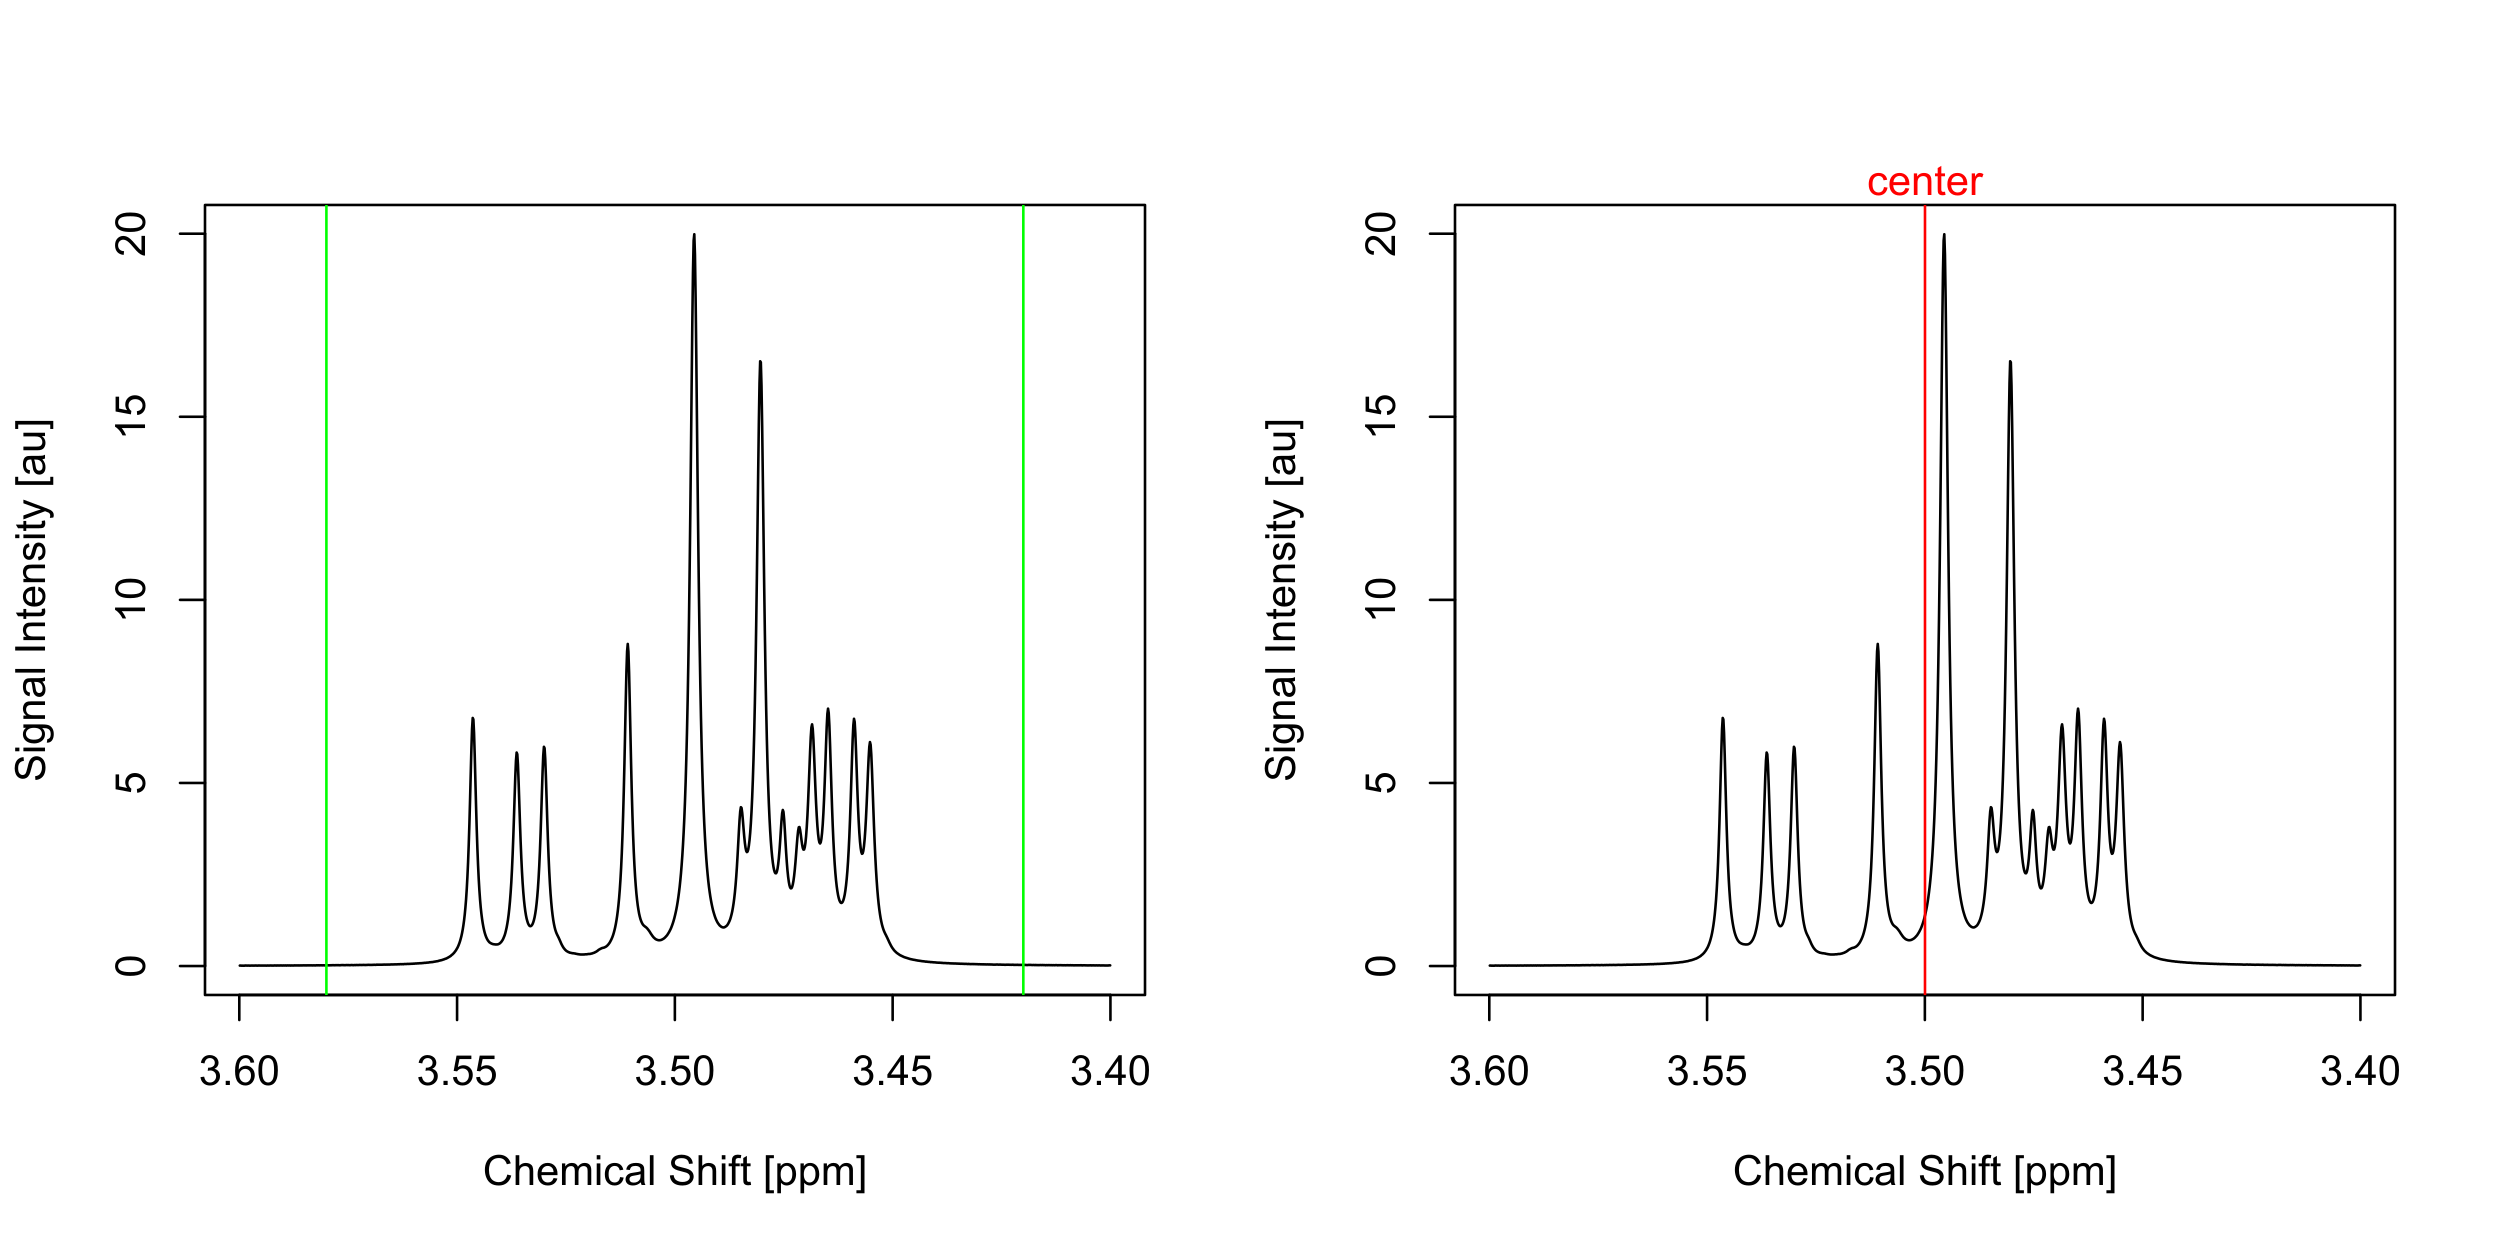 <?xml version="1.0" encoding="UTF-8"?>
<svg xmlns="http://www.w3.org/2000/svg" xmlns:xlink="http://www.w3.org/1999/xlink" width="720pt" height="360pt" viewBox="0 0 720 360" version="1.1">
<defs>
<g>
<symbol overflow="visible" id="glyph0-0">
<path style="stroke:none;" d="M 1.5 0 L 1.5 -7.5 L 7.5 -7.5 L 7.5 0 Z M 1.688 -0.188 L 7.312 -0.188 L 7.312 -7.312 L 1.688 -7.312 Z M 1.688 -0.188 "/>
</symbol>
<symbol overflow="visible" id="glyph0-1">
<path style="stroke:none;" d="M 0.504 -2.266 L 1.559 -2.406 C 1.68 -1.809 1.883 -1.379 2.176 -1.113 C 2.465 -0.848 2.82 -0.715 3.242 -0.719 C 3.734 -0.715 4.152 -0.887 4.496 -1.234 C 4.832 -1.574 5.004 -2 5.008 -2.516 C 5.004 -2.996 4.848 -3.395 4.535 -3.711 C 4.219 -4.023 3.816 -4.184 3.328 -4.184 C 3.129 -4.184 2.879 -4.145 2.586 -4.066 L 2.703 -4.992 C 2.766 -4.984 2.824 -4.98 2.871 -4.98 C 3.32 -4.98 3.723 -5.098 4.086 -5.332 C 4.441 -5.566 4.621 -5.926 4.625 -6.414 C 4.621 -6.801 4.492 -7.121 4.23 -7.375 C 3.965 -7.629 3.625 -7.758 3.219 -7.758 C 2.805 -7.758 2.465 -7.629 2.191 -7.371 C 1.918 -7.113 1.742 -6.727 1.664 -6.211 L 0.609 -6.398 C 0.738 -7.105 1.031 -7.652 1.488 -8.043 C 1.941 -8.43 2.508 -8.625 3.195 -8.625 C 3.66 -8.625 4.094 -8.523 4.488 -8.324 C 4.879 -8.121 5.18 -7.848 5.391 -7.5 C 5.602 -7.148 5.707 -6.777 5.707 -6.391 C 5.707 -6.02 5.605 -5.684 5.406 -5.379 C 5.207 -5.074 4.914 -4.832 4.523 -4.652 C 5.031 -4.535 5.426 -4.289 5.707 -3.922 C 5.988 -3.547 6.129 -3.086 6.129 -2.539 C 6.129 -1.785 5.855 -1.148 5.309 -0.629 C 4.762 -0.105 4.07 0.152 3.234 0.152 C 2.477 0.152 1.848 -0.07 1.355 -0.52 C 0.855 -0.969 0.574 -1.551 0.504 -2.266 Z M 0.504 -2.266 "/>
</symbol>
<symbol overflow="visible" id="glyph0-2">
<path style="stroke:none;" d="M 1.09 0 L 1.09 -1.203 L 2.289 -1.203 L 2.289 0 Z M 1.09 0 "/>
</symbol>
<symbol overflow="visible" id="glyph0-3">
<path style="stroke:none;" d="M 5.969 -6.484 L 4.922 -6.406 C 4.828 -6.812 4.695 -7.113 4.523 -7.305 C 4.234 -7.605 3.883 -7.758 3.469 -7.758 C 3.133 -7.758 2.836 -7.664 2.586 -7.477 C 2.25 -7.234 1.988 -6.879 1.797 -6.414 C 1.605 -5.949 1.508 -5.289 1.5 -4.43 C 1.754 -4.812 2.062 -5.098 2.434 -5.289 C 2.797 -5.473 3.184 -5.566 3.586 -5.57 C 4.289 -5.566 4.887 -5.309 5.383 -4.793 C 5.875 -4.277 6.121 -3.609 6.125 -2.789 C 6.121 -2.25 6.004 -1.746 5.773 -1.285 C 5.539 -0.82 5.223 -0.469 4.816 -0.223 C 4.41 0.023 3.949 0.145 3.434 0.148 C 2.555 0.145 1.836 -0.176 1.285 -0.82 C 0.727 -1.469 0.449 -2.535 0.453 -4.02 C 0.449 -5.676 0.758 -6.883 1.371 -7.641 C 1.902 -8.297 2.621 -8.625 3.531 -8.625 C 4.207 -8.625 4.762 -8.434 5.195 -8.055 C 5.625 -7.676 5.883 -7.152 5.969 -6.484 Z M 1.664 -2.781 C 1.664 -2.418 1.738 -2.07 1.895 -1.738 C 2.043 -1.406 2.262 -1.152 2.543 -0.98 C 2.82 -0.801 3.109 -0.715 3.414 -0.719 C 3.859 -0.715 4.242 -0.895 4.566 -1.258 C 4.883 -1.613 5.043 -2.102 5.047 -2.727 C 5.043 -3.316 4.887 -3.785 4.57 -4.129 C 4.25 -4.469 3.852 -4.641 3.375 -4.641 C 2.898 -4.641 2.492 -4.469 2.16 -4.129 C 1.828 -3.785 1.664 -3.336 1.664 -2.781 Z M 1.664 -2.781 "/>
</symbol>
<symbol overflow="visible" id="glyph0-4">
<path style="stroke:none;" d="M 0.5 -4.234 C 0.496 -5.246 0.602 -6.062 0.812 -6.688 C 1.02 -7.305 1.328 -7.785 1.742 -8.121 C 2.148 -8.457 2.668 -8.625 3.297 -8.625 C 3.758 -8.625 4.164 -8.531 4.512 -8.348 C 4.855 -8.16 5.141 -7.891 5.371 -7.543 C 5.594 -7.191 5.773 -6.766 5.906 -6.266 C 6.035 -5.762 6.098 -5.086 6.102 -4.234 C 6.098 -3.227 5.996 -2.414 5.789 -1.797 C 5.578 -1.176 5.266 -0.695 4.859 -0.359 C 4.445 -0.02 3.926 0.145 3.297 0.148 C 2.465 0.145 1.816 -0.148 1.348 -0.742 C 0.781 -1.457 0.496 -2.621 0.5 -4.234 Z M 1.582 -4.234 C 1.582 -2.824 1.746 -1.887 2.074 -1.418 C 2.402 -0.949 2.809 -0.715 3.297 -0.719 C 3.777 -0.715 4.184 -0.949 4.52 -1.422 C 4.848 -1.887 5.016 -2.824 5.016 -4.234 C 5.016 -5.648 4.848 -6.59 4.52 -7.055 C 4.184 -7.516 3.773 -7.746 3.289 -7.75 C 2.801 -7.746 2.414 -7.543 2.125 -7.137 C 1.762 -6.613 1.582 -5.645 1.582 -4.234 Z M 1.582 -4.234 "/>
</symbol>
<symbol overflow="visible" id="glyph0-5">
<path style="stroke:none;" d="M 0.5 -2.25 L 1.605 -2.344 C 1.684 -1.805 1.871 -1.398 2.176 -1.125 C 2.473 -0.852 2.836 -0.715 3.258 -0.719 C 3.766 -0.715 4.195 -0.906 4.547 -1.293 C 4.898 -1.672 5.074 -2.18 5.074 -2.82 C 5.074 -3.414 4.902 -3.891 4.566 -4.242 C 4.227 -4.59 3.785 -4.762 3.242 -4.766 C 2.898 -4.762 2.594 -4.684 2.32 -4.531 C 2.047 -4.375 1.832 -4.176 1.676 -3.93 L 0.688 -4.062 L 1.516 -8.473 L 5.789 -8.473 L 5.789 -7.465 L 2.359 -7.465 L 1.898 -5.156 C 2.414 -5.516 2.953 -5.695 3.523 -5.695 C 4.27 -5.695 4.902 -5.434 5.422 -4.914 C 5.934 -4.395 6.191 -3.727 6.195 -2.914 C 6.191 -2.133 5.965 -1.461 5.516 -0.898 C 4.961 -0.199 4.211 0.145 3.258 0.148 C 2.477 0.145 1.836 -0.07 1.344 -0.508 C 0.844 -0.941 0.562 -1.523 0.5 -2.25 Z M 0.5 -2.25 "/>
</symbol>
<symbol overflow="visible" id="glyph0-6">
<path style="stroke:none;" d="M 3.879 0 L 3.879 -2.055 L 0.152 -2.055 L 0.152 -3.023 L 4.07 -8.59 L 4.934 -8.59 L 4.934 -3.023 L 6.094 -3.023 L 6.094 -2.055 L 4.934 -2.055 L 4.934 0 Z M 3.879 -3.023 L 3.879 -6.898 L 1.188 -3.023 Z M 3.879 -3.023 "/>
</symbol>
<symbol overflow="visible" id="glyph0-7">
<path style="stroke:none;" d="M 7.055 -3.012 L 8.191 -2.727 C 7.953 -1.789 7.523 -1.078 6.906 -0.586 C 6.285 -0.098 5.527 0.145 4.633 0.148 C 3.707 0.145 2.953 -0.039 2.375 -0.418 C 1.793 -0.793 1.352 -1.34 1.051 -2.055 C 0.746 -2.77 0.598 -3.539 0.598 -4.359 C 0.598 -5.254 0.766 -6.031 1.109 -6.699 C 1.449 -7.363 1.938 -7.871 2.57 -8.215 C 3.199 -8.559 3.895 -8.73 4.652 -8.734 C 5.512 -8.73 6.234 -8.512 6.82 -8.078 C 7.406 -7.637 7.812 -7.023 8.047 -6.234 L 6.926 -5.969 C 6.723 -6.59 6.434 -7.047 6.059 -7.336 C 5.68 -7.621 5.203 -7.762 4.629 -7.766 C 3.969 -7.762 3.414 -7.605 2.973 -7.289 C 2.527 -6.969 2.219 -6.543 2.039 -6.012 C 1.859 -5.48 1.77 -4.93 1.77 -4.367 C 1.77 -3.633 1.875 -2.996 2.086 -2.449 C 2.297 -1.902 2.629 -1.496 3.082 -1.23 C 3.531 -0.961 4.016 -0.824 4.539 -0.828 C 5.176 -0.824 5.715 -1.008 6.156 -1.379 C 6.598 -1.742 6.898 -2.289 7.055 -3.012 Z M 7.055 -3.012 "/>
</symbol>
<symbol overflow="visible" id="glyph0-8">
<path style="stroke:none;" d="M 0.789 0 L 0.789 -8.59 L 1.844 -8.59 L 1.844 -5.508 C 2.336 -6.078 2.957 -6.363 3.711 -6.363 C 4.164 -6.363 4.566 -6.27 4.91 -6.09 C 5.25 -5.906 5.492 -5.656 5.641 -5.34 C 5.785 -5.016 5.859 -4.551 5.859 -3.945 L 5.859 0 L 4.805 0 L 4.805 -3.945 C 4.805 -4.469 4.688 -4.852 4.461 -5.094 C 4.227 -5.328 3.906 -5.449 3.492 -5.453 C 3.18 -5.449 2.883 -5.367 2.609 -5.211 C 2.328 -5.047 2.133 -4.828 2.02 -4.551 C 1.898 -4.273 1.84 -3.891 1.844 -3.406 L 1.844 0 Z M 0.789 0 "/>
</symbol>
<symbol overflow="visible" id="glyph0-9">
<path style="stroke:none;" d="M 5.051 -2.004 L 6.141 -1.867 C 5.969 -1.23 5.648 -0.738 5.184 -0.387 C 4.719 -0.035 4.125 0.141 3.406 0.141 C 2.492 0.141 1.77 -0.137 1.238 -0.699 C 0.699 -1.254 0.434 -2.043 0.438 -3.059 C 0.434 -4.105 0.703 -4.918 1.246 -5.496 C 1.781 -6.074 2.48 -6.363 3.344 -6.363 C 4.176 -6.363 4.855 -6.078 5.383 -5.512 C 5.91 -4.945 6.176 -4.148 6.176 -3.125 C 6.176 -3.059 6.172 -2.965 6.172 -2.844 L 1.531 -2.844 C 1.562 -2.156 1.758 -1.633 2.109 -1.27 C 2.457 -0.906 2.891 -0.727 3.41 -0.727 C 3.797 -0.727 4.125 -0.828 4.402 -1.031 C 4.672 -1.234 4.891 -1.559 5.051 -2.004 Z M 1.586 -3.711 L 5.062 -3.711 C 5.016 -4.227 4.883 -4.621 4.664 -4.887 C 4.328 -5.293 3.891 -5.496 3.359 -5.496 C 2.871 -5.496 2.465 -5.332 2.137 -5.008 C 1.805 -4.684 1.621 -4.25 1.586 -3.711 Z M 1.586 -3.711 "/>
</symbol>
<symbol overflow="visible" id="glyph0-10">
<path style="stroke:none;" d="M 0.789 0 L 0.789 -6.223 L 1.734 -6.223 L 1.734 -5.352 C 1.93 -5.648 2.188 -5.895 2.512 -6.082 C 2.836 -6.27 3.207 -6.363 3.621 -6.363 C 4.082 -6.363 4.457 -6.266 4.754 -6.074 C 5.043 -5.883 5.254 -5.617 5.379 -5.273 C 5.871 -6 6.512 -6.363 7.301 -6.363 C 7.918 -6.363 8.391 -6.191 8.723 -5.848 C 9.055 -5.504 9.223 -4.977 9.223 -4.273 L 9.223 0 L 8.172 0 L 8.172 -3.922 C 8.168 -4.34 8.133 -4.645 8.07 -4.832 C 8 -5.016 7.879 -5.164 7.699 -5.277 C 7.52 -5.391 7.309 -5.449 7.066 -5.449 C 6.629 -5.449 6.266 -5.301 5.977 -5.012 C 5.688 -4.719 5.543 -4.254 5.543 -3.617 L 5.543 0 L 4.488 0 L 4.488 -4.043 C 4.488 -4.512 4.402 -4.863 4.23 -5.098 C 4.059 -5.332 3.777 -5.449 3.387 -5.449 C 3.09 -5.449 2.812 -5.371 2.562 -5.215 C 2.309 -5.059 2.129 -4.828 2.016 -4.527 C 1.898 -4.227 1.84 -3.793 1.844 -3.227 L 1.844 0 Z M 0.789 0 "/>
</symbol>
<symbol overflow="visible" id="glyph0-11">
<path style="stroke:none;" d="M 0.797 -7.375 L 0.797 -8.59 L 1.852 -8.59 L 1.852 -7.375 Z M 0.797 0 L 0.797 -6.223 L 1.852 -6.223 L 1.852 0 Z M 0.797 0 "/>
</symbol>
<symbol overflow="visible" id="glyph0-12">
<path style="stroke:none;" d="M 4.852 -2.281 L 5.891 -2.145 C 5.773 -1.426 5.484 -0.863 5.02 -0.465 C 4.551 -0.059 3.977 0.141 3.297 0.141 C 2.445 0.141 1.762 -0.137 1.246 -0.695 C 0.727 -1.25 0.469 -2.047 0.469 -3.086 C 0.469 -3.754 0.578 -4.344 0.801 -4.852 C 1.023 -5.355 1.363 -5.73 1.816 -5.984 C 2.27 -6.234 2.766 -6.363 3.305 -6.363 C 3.98 -6.363 4.531 -6.191 4.965 -5.848 C 5.391 -5.504 5.668 -5.02 5.789 -4.395 L 4.766 -4.234 C 4.664 -4.652 4.492 -4.969 4.246 -5.18 C 3.996 -5.391 3.695 -5.496 3.344 -5.496 C 2.809 -5.496 2.379 -5.305 2.051 -4.922 C 1.719 -4.539 1.551 -3.938 1.555 -3.117 C 1.551 -2.281 1.711 -1.672 2.035 -1.293 C 2.352 -0.914 2.77 -0.727 3.289 -0.727 C 3.695 -0.727 4.043 -0.852 4.324 -1.105 C 4.602 -1.359 4.777 -1.75 4.852 -2.281 Z M 4.852 -2.281 "/>
</symbol>
<symbol overflow="visible" id="glyph0-13">
<path style="stroke:none;" d="M 4.852 -0.766 C 4.461 -0.434 4.082 -0.199 3.723 -0.062 C 3.355 0.074 2.969 0.141 2.562 0.141 C 1.875 0.141 1.352 -0.023 0.984 -0.359 C 0.617 -0.688 0.434 -1.117 0.434 -1.641 C 0.434 -1.945 0.5 -2.223 0.641 -2.473 C 0.777 -2.723 0.961 -2.926 1.188 -3.082 C 1.41 -3.234 1.664 -3.348 1.945 -3.43 C 2.152 -3.477 2.465 -3.531 2.883 -3.586 C 3.734 -3.688 4.359 -3.809 4.766 -3.949 C 4.766 -4.09 4.77 -4.18 4.77 -4.227 C 4.77 -4.648 4.668 -4.953 4.469 -5.133 C 4.199 -5.371 3.801 -5.488 3.27 -5.492 C 2.77 -5.488 2.402 -5.402 2.168 -5.23 C 1.934 -5.055 1.758 -4.746 1.648 -4.305 L 0.617 -4.445 C 0.707 -4.887 0.863 -5.242 1.078 -5.516 C 1.289 -5.781 1.598 -5.992 2.008 -6.141 C 2.41 -6.289 2.883 -6.363 3.422 -6.363 C 3.953 -6.363 4.383 -6.301 4.715 -6.176 C 5.047 -6.051 5.293 -5.891 5.449 -5.703 C 5.605 -5.512 5.715 -5.273 5.777 -4.984 C 5.809 -4.805 5.824 -4.48 5.828 -4.016 L 5.828 -2.609 C 5.824 -1.625 5.848 -1.004 5.895 -0.746 C 5.941 -0.484 6.031 -0.238 6.164 0 L 5.062 0 C 4.953 -0.219 4.883 -0.473 4.852 -0.766 Z M 4.766 -3.125 C 4.375 -2.965 3.801 -2.832 3.039 -2.727 C 2.605 -2.66 2.301 -2.59 2.121 -2.516 C 1.941 -2.434 1.801 -2.32 1.703 -2.172 C 1.605 -2.02 1.559 -1.852 1.559 -1.672 C 1.559 -1.387 1.664 -1.152 1.875 -0.969 C 2.086 -0.777 2.398 -0.684 2.812 -0.688 C 3.219 -0.684 3.578 -0.773 3.895 -0.953 C 4.211 -1.129 4.445 -1.371 4.594 -1.68 C 4.707 -1.918 4.762 -2.27 4.766 -2.734 Z M 4.766 -3.125 "/>
</symbol>
<symbol overflow="visible" id="glyph0-14">
<path style="stroke:none;" d="M 0.766 0 L 0.766 -8.59 L 1.82 -8.59 L 1.82 0 Z M 0.766 0 "/>
</symbol>
<symbol overflow="visible" id="glyph0-15">
<path style="stroke:none;" d=""/>
</symbol>
<symbol overflow="visible" id="glyph0-16">
<path style="stroke:none;" d="M 0.539 -2.758 L 1.609 -2.852 C 1.66 -2.422 1.777 -2.07 1.965 -1.797 C 2.145 -1.52 2.434 -1.297 2.828 -1.129 C 3.215 -0.957 3.656 -0.871 4.148 -0.875 C 4.578 -0.871 4.961 -0.938 5.297 -1.066 C 5.629 -1.191 5.875 -1.367 6.039 -1.594 C 6.199 -1.82 6.281 -2.066 6.281 -2.332 C 6.281 -2.598 6.203 -2.832 6.047 -3.035 C 5.891 -3.238 5.633 -3.406 5.273 -3.547 C 5.043 -3.633 4.531 -3.773 3.746 -3.965 C 2.953 -4.152 2.402 -4.332 2.086 -4.5 C 1.672 -4.711 1.363 -4.977 1.168 -5.297 C 0.965 -5.617 0.867 -5.973 0.867 -6.367 C 0.867 -6.801 0.988 -7.207 1.234 -7.582 C 1.48 -7.957 1.84 -8.242 2.312 -8.441 C 2.785 -8.633 3.312 -8.73 3.891 -8.734 C 4.523 -8.73 5.082 -8.629 5.574 -8.426 C 6.059 -8.223 6.434 -7.922 6.695 -7.523 C 6.957 -7.125 7.098 -6.672 7.117 -6.172 L 6.031 -6.086 C 5.969 -6.629 5.77 -7.039 5.434 -7.316 C 5.094 -7.594 4.598 -7.734 3.938 -7.734 C 3.25 -7.734 2.746 -7.605 2.434 -7.355 C 2.113 -7.098 1.957 -6.797 1.961 -6.445 C 1.957 -6.137 2.07 -5.883 2.297 -5.684 C 2.516 -5.48 3.086 -5.273 4.012 -5.07 C 4.934 -4.859 5.566 -4.68 5.914 -4.523 C 6.41 -4.293 6.781 -4 7.02 -3.648 C 7.254 -3.293 7.371 -2.887 7.375 -2.426 C 7.371 -1.969 7.242 -1.535 6.984 -1.133 C 6.723 -0.727 6.344 -0.414 5.855 -0.188 C 5.363 0.035 4.812 0.145 4.203 0.148 C 3.422 0.145 2.77 0.035 2.246 -0.191 C 1.719 -0.414 1.309 -0.754 1.012 -1.215 C 0.711 -1.668 0.555 -2.184 0.539 -2.758 Z M 0.539 -2.758 "/>
</symbol>
<symbol overflow="visible" id="glyph0-17">
<path style="stroke:none;" d="M 1.043 0 L 1.043 -5.402 L 0.109 -5.402 L 0.109 -6.223 L 1.043 -6.223 L 1.043 -6.883 C 1.043 -7.301 1.078 -7.613 1.156 -7.816 C 1.25 -8.09 1.43 -8.309 1.688 -8.48 C 1.945 -8.645 2.305 -8.73 2.766 -8.734 C 3.062 -8.73 3.391 -8.695 3.75 -8.633 L 3.594 -7.711 C 3.371 -7.75 3.164 -7.77 2.969 -7.77 C 2.648 -7.77 2.422 -7.699 2.293 -7.562 C 2.156 -7.426 2.09 -7.172 2.094 -6.797 L 2.094 -6.223 L 3.305 -6.223 L 3.305 -5.402 L 2.094 -5.402 L 2.094 0 Z M 1.043 0 "/>
</symbol>
<symbol overflow="visible" id="glyph0-18">
<path style="stroke:none;" d="M 3.094 -0.945 L 3.246 -0.012 C 2.949 0.051 2.684 0.082 2.449 0.082 C 2.066 0.082 1.77 0.023 1.559 -0.098 C 1.348 -0.219 1.199 -0.379 1.113 -0.578 C 1.027 -0.773 0.984 -1.188 0.984 -1.82 L 0.984 -5.402 L 0.211 -5.402 L 0.211 -6.223 L 0.984 -6.223 L 0.984 -7.766 L 2.031 -8.398 L 2.031 -6.223 L 3.094 -6.223 L 3.094 -5.402 L 2.031 -5.402 L 2.031 -1.766 C 2.027 -1.461 2.047 -1.27 2.086 -1.184 C 2.125 -1.098 2.184 -1.027 2.27 -0.977 C 2.352 -0.926 2.473 -0.902 2.633 -0.902 C 2.742 -0.902 2.898 -0.914 3.094 -0.945 Z M 3.094 -0.945 "/>
</symbol>
<symbol overflow="visible" id="glyph0-19">
<path style="stroke:none;" d="M 0.812 2.383 L 0.812 -8.59 L 3.141 -8.59 L 3.141 -7.719 L 1.867 -7.719 L 1.867 1.512 L 3.141 1.512 L 3.141 2.383 Z M 0.812 2.383 "/>
</symbol>
<symbol overflow="visible" id="glyph0-20">
<path style="stroke:none;" d="M 0.789 2.383 L 0.789 -6.223 L 1.75 -6.223 L 1.75 -5.414 C 1.977 -5.73 2.234 -5.965 2.52 -6.125 C 2.801 -6.281 3.145 -6.363 3.555 -6.363 C 4.082 -6.363 4.551 -6.227 4.961 -5.953 C 5.363 -5.68 5.672 -5.293 5.883 -4.793 C 6.09 -4.293 6.191 -3.746 6.195 -3.156 C 6.191 -2.52 6.078 -1.945 5.852 -1.438 C 5.621 -0.922 5.289 -0.531 4.855 -0.266 C 4.418 0.008 3.961 0.141 3.48 0.141 C 3.129 0.141 2.812 0.066 2.535 -0.082 C 2.254 -0.23 2.023 -0.418 1.844 -0.645 L 1.844 2.383 Z M 1.746 -3.078 C 1.746 -2.273 1.906 -1.684 2.23 -1.301 C 2.555 -0.918 2.949 -0.727 3.41 -0.727 C 3.879 -0.727 4.277 -0.922 4.613 -1.32 C 4.945 -1.711 5.113 -2.328 5.117 -3.164 C 5.113 -3.953 4.949 -4.547 4.625 -4.945 C 4.297 -5.34 3.91 -5.535 3.457 -5.539 C 3.004 -5.535 2.605 -5.324 2.262 -4.906 C 1.918 -4.484 1.746 -3.875 1.746 -3.078 Z M 1.746 -3.078 "/>
</symbol>
<symbol overflow="visible" id="glyph0-21">
<path style="stroke:none;" d="M 2.555 2.383 L 0.227 2.383 L 0.227 1.512 L 1.5 1.512 L 1.5 -7.719 L 0.227 -7.719 L 0.227 -8.59 L 2.555 -8.59 Z M 2.555 2.383 "/>
</symbol>
<symbol overflow="visible" id="glyph0-22">
<path style="stroke:none;" d="M 0.789 0 L 0.789 -6.223 L 1.742 -6.223 L 1.742 -5.336 C 2.195 -6.02 2.855 -6.363 3.719 -6.363 C 4.09 -6.363 4.434 -6.293 4.754 -6.16 C 5.066 -6.023 5.305 -5.848 5.461 -5.633 C 5.617 -5.41 5.727 -5.152 5.789 -4.852 C 5.828 -4.656 5.848 -4.312 5.848 -3.828 L 5.848 0 L 4.793 0 L 4.793 -3.785 C 4.793 -4.215 4.75 -4.535 4.668 -4.75 C 4.586 -4.961 4.441 -5.129 4.234 -5.258 C 4.023 -5.383 3.777 -5.449 3.5 -5.449 C 3.047 -5.449 2.66 -5.305 2.332 -5.02 C 2.004 -4.734 1.84 -4.195 1.844 -3.398 L 1.844 0 Z M 0.789 0 "/>
</symbol>
<symbol overflow="visible" id="glyph0-23">
<path style="stroke:none;" d="M 0.781 0 L 0.781 -6.223 L 1.727 -6.223 L 1.727 -5.281 C 1.969 -5.719 2.191 -6.012 2.398 -6.152 C 2.602 -6.293 2.828 -6.363 3.078 -6.363 C 3.43 -6.363 3.793 -6.25 4.16 -6.023 L 3.797 -5.047 C 3.539 -5.195 3.281 -5.273 3.023 -5.273 C 2.793 -5.273 2.586 -5.203 2.402 -5.066 C 2.215 -4.926 2.082 -4.734 2.008 -4.488 C 1.891 -4.113 1.832 -3.703 1.836 -3.258 L 1.836 0 Z M 0.781 0 "/>
</symbol>
<symbol overflow="visible" id="glyph1-0">
<path style="stroke:none;" d="M 0 -1.5 L -7.5 -1.5 L -7.5 -7.5 L 0 -7.5 Z M -0.188 -1.688 L -0.188 -7.312 L -7.312 -7.312 L -7.312 -1.688 Z M -0.188 -1.688 "/>
</symbol>
<symbol overflow="visible" id="glyph1-1">
<path style="stroke:none;" d="M -4.234 -0.5 C -5.246 -0.496 -6.062 -0.602 -6.688 -0.812 C -7.305 -1.02 -7.785 -1.328 -8.121 -1.742 C -8.457 -2.152 -8.625 -2.672 -8.625 -3.301 C -8.625 -3.758 -8.531 -4.164 -8.348 -4.512 C -8.16 -4.859 -7.891 -5.145 -7.543 -5.371 C -7.191 -5.594 -6.766 -5.773 -6.266 -5.906 C -5.762 -6.035 -5.086 -6.098 -4.234 -6.102 C -3.223 -6.098 -2.41 -5.996 -1.793 -5.789 C -1.176 -5.578 -0.695 -5.266 -0.359 -4.859 C -0.02 -4.445 0.145 -3.926 0.148 -3.297 C 0.145 -2.465 -0.148 -1.816 -0.742 -1.348 C -1.457 -0.781 -2.621 -0.496 -4.234 -0.5 Z M -4.234 -1.582 C -2.824 -1.582 -1.887 -1.746 -1.418 -2.074 C -0.949 -2.402 -0.715 -2.809 -0.719 -3.297 C -0.715 -3.777 -0.949 -4.184 -1.422 -4.52 C -1.887 -4.848 -2.824 -5.016 -4.234 -5.016 C -5.648 -5.016 -6.59 -4.848 -7.055 -4.52 C -7.516 -4.188 -7.746 -3.777 -7.75 -3.289 C -7.746 -2.801 -7.543 -2.414 -7.137 -2.129 C -6.613 -1.762 -5.645 -1.582 -4.234 -1.582 Z M -4.234 -1.582 "/>
</symbol>
<symbol overflow="visible" id="glyph1-2">
<path style="stroke:none;" d="M -2.25 -0.5 L -2.344 -1.605 C -1.805 -1.684 -1.398 -1.871 -1.125 -2.176 C -0.852 -2.473 -0.715 -2.836 -0.719 -3.258 C -0.715 -3.766 -0.906 -4.195 -1.293 -4.547 C -1.672 -4.898 -2.18 -5.074 -2.816 -5.074 C -3.414 -5.074 -3.891 -4.902 -4.242 -4.566 C -4.59 -4.227 -4.762 -3.785 -4.766 -3.242 C -4.762 -2.898 -4.684 -2.594 -4.531 -2.32 C -4.375 -2.047 -4.176 -1.832 -3.93 -1.676 L -4.062 -0.688 L -8.473 -1.52 L -8.473 -5.789 L -7.465 -5.789 L -7.465 -2.363 L -5.156 -1.898 C -5.516 -2.414 -5.695 -2.953 -5.695 -3.523 C -5.695 -4.27 -5.434 -4.902 -4.914 -5.422 C -4.395 -5.934 -3.727 -6.191 -2.91 -6.195 C -2.133 -6.191 -1.461 -5.965 -0.895 -5.516 C -0.199 -4.961 0.145 -4.211 0.148 -3.258 C 0.145 -2.477 -0.07 -1.836 -0.508 -1.344 C -0.941 -0.848 -1.523 -0.566 -2.25 -0.5 Z M -2.25 -0.5 "/>
</symbol>
<symbol overflow="visible" id="glyph1-3">
<path style="stroke:none;" d="M 0 -4.469 L 0 -3.414 L -6.719 -3.418 C -6.477 -3.16 -6.234 -2.828 -5.996 -2.418 C -5.75 -2.004 -5.57 -1.633 -5.449 -1.309 L -6.469 -1.309 C -6.742 -1.895 -7.078 -2.41 -7.477 -2.852 C -7.871 -3.293 -8.254 -3.605 -8.625 -3.793 L -8.625 -4.473 Z M 0 -4.469 "/>
</symbol>
<symbol overflow="visible" id="glyph1-4">
<path style="stroke:none;" d="M -1.012 -6.039 L 0 -6.039 L 0 -0.363 C -0.254 -0.355 -0.496 -0.395 -0.734 -0.488 C -1.117 -0.629 -1.5 -0.859 -1.875 -1.18 C -2.25 -1.496 -2.684 -1.957 -3.176 -2.562 C -3.941 -3.492 -4.547 -4.125 -4.992 -4.453 C -5.438 -4.781 -5.859 -4.945 -6.266 -4.945 C -6.68 -4.945 -7.031 -4.793 -7.32 -4.496 C -7.602 -4.195 -7.746 -3.809 -7.75 -3.328 C -7.746 -2.82 -7.594 -2.414 -7.293 -2.109 C -6.984 -1.805 -6.562 -1.648 -6.031 -1.648 L -6.141 -0.562 C -6.945 -0.637 -7.559 -0.914 -7.988 -1.402 C -8.41 -1.883 -8.625 -2.535 -8.625 -3.352 C -8.625 -4.176 -8.395 -4.828 -7.938 -5.309 C -7.48 -5.789 -6.914 -6.027 -6.242 -6.031 C -5.895 -6.027 -5.559 -5.957 -5.227 -5.82 C -4.891 -5.676 -4.539 -5.441 -4.176 -5.117 C -3.805 -4.789 -3.301 -4.25 -2.664 -3.492 C -2.129 -2.859 -1.77 -2.453 -1.582 -2.273 C -1.395 -2.094 -1.203 -1.945 -1.012 -1.828 Z M -1.012 -6.039 "/>
</symbol>
<symbol overflow="visible" id="glyph1-5">
<path style="stroke:none;" d="M -2.758 -0.539 L -2.852 -1.613 C -2.422 -1.66 -2.07 -1.777 -1.797 -1.965 C -1.52 -2.145 -1.297 -2.434 -1.125 -2.828 C -0.953 -3.215 -0.867 -3.656 -0.871 -4.148 C -0.867 -4.578 -0.93 -4.961 -1.062 -5.297 C -1.188 -5.629 -1.367 -5.875 -1.594 -6.039 C -1.82 -6.199 -2.066 -6.281 -2.332 -6.281 C -2.598 -6.281 -2.832 -6.203 -3.035 -6.047 C -3.238 -5.891 -3.406 -5.633 -3.543 -5.273 C -3.633 -5.043 -3.773 -4.531 -3.965 -3.746 C -4.152 -2.953 -4.332 -2.402 -4.5 -2.086 C -4.711 -1.676 -4.977 -1.367 -5.297 -1.168 C -5.617 -0.965 -5.973 -0.867 -6.367 -0.867 C -6.801 -0.867 -7.207 -0.988 -7.582 -1.234 C -7.957 -1.48 -8.242 -1.84 -8.441 -2.312 C -8.633 -2.785 -8.73 -3.312 -8.734 -3.891 C -8.73 -4.527 -8.629 -5.086 -8.426 -5.574 C -8.223 -6.059 -7.922 -6.434 -7.523 -6.695 C -7.125 -6.957 -6.672 -7.098 -6.172 -7.117 L -6.086 -6.031 C -6.629 -5.969 -7.039 -5.77 -7.316 -5.434 C -7.594 -5.094 -7.734 -4.598 -7.734 -3.938 C -7.734 -3.25 -7.605 -2.746 -7.355 -2.434 C -7.098 -2.117 -6.797 -1.961 -6.445 -1.965 C -6.137 -1.961 -5.883 -2.074 -5.684 -2.297 C -5.48 -2.516 -5.273 -3.086 -5.07 -4.012 C -4.859 -4.934 -4.68 -5.566 -4.523 -5.914 C -4.293 -6.41 -4 -6.781 -3.648 -7.02 C -3.293 -7.254 -2.887 -7.371 -2.426 -7.375 C -1.965 -7.371 -1.531 -7.242 -1.133 -6.984 C -0.727 -6.723 -0.414 -6.344 -0.188 -5.855 C 0.035 -5.363 0.145 -4.812 0.148 -4.203 C 0.145 -3.422 0.035 -2.77 -0.191 -2.246 C -0.414 -1.719 -0.754 -1.309 -1.215 -1.012 C -1.668 -0.711 -2.184 -0.555 -2.758 -0.539 Z M -2.758 -0.539 "/>
</symbol>
<symbol overflow="visible" id="glyph1-6">
<path style="stroke:none;" d="M -7.375 -0.797 L -8.59 -0.797 L -8.59 -1.852 L -7.375 -1.852 Z M 0 -0.797 L -6.223 -0.797 L -6.223 -1.852 L 0 -1.852 Z M 0 -0.797 "/>
</symbol>
<symbol overflow="visible" id="glyph1-7">
<path style="stroke:none;" d="M 0.516 -0.598 L 0.668 -1.625 C 0.98 -1.664 1.211 -1.785 1.359 -1.98 C 1.555 -2.242 1.652 -2.598 1.652 -3.055 C 1.652 -3.539 1.555 -3.918 1.359 -4.184 C 1.164 -4.449 0.891 -4.629 0.539 -4.723 C 0.324 -4.777 -0.125 -4.801 -0.812 -4.797 C -0.27 -4.336 0 -3.762 0 -3.078 C 0 -2.219 -0.309 -1.559 -0.926 -1.09 C -1.543 -0.621 -2.281 -0.387 -3.148 -0.387 C -3.738 -0.387 -4.285 -0.492 -4.789 -0.707 C -5.289 -0.922 -5.68 -1.234 -5.953 -1.645 C -6.227 -2.051 -6.363 -2.531 -6.363 -3.082 C -6.363 -3.816 -6.066 -4.422 -5.473 -4.898 L -6.223 -4.898 L -6.223 -5.871 L -0.844 -5.871 C 0.125 -5.871 0.809 -5.77 1.215 -5.574 C 1.617 -5.375 1.938 -5.062 2.176 -4.637 C 2.406 -4.207 2.523 -3.684 2.523 -3.059 C 2.52 -2.316 2.352 -1.715 2.023 -1.258 C 1.688 -0.801 1.188 -0.582 0.516 -0.598 Z M -3.223 -1.473 C -2.406 -1.469 -1.809 -1.633 -1.434 -1.957 C -1.055 -2.281 -0.867 -2.688 -0.871 -3.176 C -0.867 -3.66 -1.055 -4.066 -1.43 -4.395 C -1.805 -4.723 -2.391 -4.887 -3.188 -4.887 C -3.945 -4.887 -4.52 -4.715 -4.91 -4.379 C -5.297 -4.039 -5.488 -3.633 -5.492 -3.16 C -5.488 -2.688 -5.297 -2.289 -4.918 -1.965 C -4.535 -1.633 -3.973 -1.469 -3.223 -1.473 Z M -3.223 -1.473 "/>
</symbol>
<symbol overflow="visible" id="glyph1-8">
<path style="stroke:none;" d="M 0 -0.789 L -6.223 -0.793 L -6.223 -1.742 L -5.336 -1.742 C -6.02 -2.195 -6.363 -2.855 -6.363 -3.723 C -6.363 -4.09 -6.293 -4.434 -6.16 -4.754 C -6.023 -5.066 -5.848 -5.305 -5.633 -5.461 C -5.41 -5.617 -5.152 -5.727 -4.852 -5.789 C -4.656 -5.828 -4.312 -5.848 -3.824 -5.848 L 0 -5.848 L 0 -4.793 L -3.785 -4.793 C -4.215 -4.793 -4.535 -4.75 -4.75 -4.668 C -4.961 -4.586 -5.129 -4.441 -5.258 -4.234 C -5.383 -4.023 -5.449 -3.777 -5.449 -3.5 C -5.449 -3.047 -5.305 -2.66 -5.02 -2.336 C -4.734 -2.008 -4.195 -1.844 -3.398 -1.848 L 0 -1.844 Z M 0 -0.789 "/>
</symbol>
<symbol overflow="visible" id="glyph1-9">
<path style="stroke:none;" d="M -0.766 -4.852 C -0.434 -4.461 -0.199 -4.082 -0.062 -3.723 C 0.074 -3.355 0.141 -2.969 0.141 -2.562 C 0.141 -1.875 -0.023 -1.352 -0.359 -0.984 C -0.688 -0.617 -1.117 -0.434 -1.641 -0.434 C -1.945 -0.434 -2.223 -0.5 -2.473 -0.641 C -2.723 -0.777 -2.926 -0.961 -3.082 -1.188 C -3.234 -1.41 -3.348 -1.664 -3.43 -1.945 C -3.477 -2.152 -3.531 -2.465 -3.586 -2.883 C -3.688 -3.734 -3.809 -4.359 -3.949 -4.766 C -4.09 -4.766 -4.18 -4.77 -4.227 -4.77 C -4.648 -4.77 -4.953 -4.668 -5.133 -4.469 C -5.371 -4.199 -5.488 -3.801 -5.492 -3.27 C -5.488 -2.773 -5.402 -2.406 -5.23 -2.172 C -5.055 -1.934 -4.746 -1.758 -4.305 -1.648 L -4.445 -0.617 C -4.887 -0.707 -5.242 -0.863 -5.516 -1.078 C -5.781 -1.293 -5.992 -1.602 -6.141 -2.012 C -6.289 -2.414 -6.363 -2.887 -6.363 -3.422 C -6.363 -3.953 -6.301 -4.383 -6.176 -4.715 C -6.051 -5.047 -5.891 -5.293 -5.703 -5.449 C -5.512 -5.605 -5.273 -5.715 -4.984 -5.777 C -4.805 -5.809 -4.48 -5.824 -4.016 -5.828 L -2.605 -5.828 C -1.625 -5.824 -1.004 -5.848 -0.746 -5.895 C -0.48 -5.941 -0.234 -6.031 0 -6.164 L 0 -5.062 C -0.219 -4.953 -0.473 -4.883 -0.766 -4.852 Z M -3.121 -4.766 C -2.961 -4.375 -2.828 -3.801 -2.727 -3.039 C -2.66 -2.605 -2.59 -2.301 -2.516 -2.121 C -2.434 -1.941 -2.32 -1.801 -2.172 -1.703 C -2.02 -1.605 -1.852 -1.559 -1.672 -1.559 C -1.387 -1.559 -1.152 -1.664 -0.965 -1.875 C -0.773 -2.086 -0.68 -2.398 -0.684 -2.812 C -0.68 -3.219 -0.77 -3.578 -0.949 -3.895 C -1.129 -4.211 -1.371 -4.445 -1.68 -4.594 C -1.918 -4.707 -2.27 -4.762 -2.734 -4.766 Z M -3.121 -4.766 "/>
</symbol>
<symbol overflow="visible" id="glyph1-10">
<path style="stroke:none;" d="M 0 -0.766 L -8.59 -0.77 L -8.59 -1.824 L 0 -1.82 Z M 0 -0.766 "/>
</symbol>
<symbol overflow="visible" id="glyph1-11">
<path style="stroke:none;" d=""/>
</symbol>
<symbol overflow="visible" id="glyph1-12">
<path style="stroke:none;" d="M 0 -1.117 L -8.59 -1.121 L -8.59 -2.258 L 0 -2.258 Z M 0 -1.117 "/>
</symbol>
<symbol overflow="visible" id="glyph1-13">
<path style="stroke:none;" d="M -0.941 -3.094 L -0.012 -3.246 C 0.051 -2.949 0.082 -2.684 0.082 -2.449 C 0.082 -2.066 0.023 -1.77 -0.098 -1.559 C -0.219 -1.348 -0.379 -1.199 -0.574 -1.113 C -0.77 -1.027 -1.184 -0.984 -1.82 -0.984 L -5.402 -0.984 L -5.402 -0.211 L -6.223 -0.211 L -6.223 -0.984 L -7.766 -0.984 L -8.398 -2.035 L -6.223 -2.035 L -6.223 -3.094 L -5.402 -3.094 L -5.402 -2.035 L -1.762 -2.031 C -1.461 -2.027 -1.27 -2.047 -1.184 -2.086 C -1.098 -2.125 -1.027 -2.184 -0.977 -2.27 C -0.926 -2.352 -0.902 -2.473 -0.902 -2.633 C -0.902 -2.742 -0.914 -2.898 -0.941 -3.094 Z M -0.941 -3.094 "/>
</symbol>
<symbol overflow="visible" id="glyph1-14">
<path style="stroke:none;" d="M -2.004 -5.051 L -1.867 -6.141 C -1.23 -5.969 -0.738 -5.648 -0.387 -5.184 C -0.035 -4.719 0.141 -4.125 0.141 -3.406 C 0.141 -2.492 -0.137 -1.77 -0.699 -1.238 C -1.254 -0.703 -2.043 -0.438 -3.059 -0.441 C -4.105 -0.438 -4.918 -0.707 -5.496 -1.25 C -6.074 -1.785 -6.363 -2.484 -6.363 -3.348 C -6.363 -4.176 -6.078 -4.855 -5.512 -5.383 C -4.945 -5.91 -4.148 -6.176 -3.121 -6.176 C -3.055 -6.176 -2.961 -6.172 -2.84 -6.172 L -2.844 -1.531 C -2.156 -1.566 -1.633 -1.762 -1.27 -2.109 C -0.906 -2.457 -0.727 -2.891 -0.727 -3.41 C -0.727 -3.797 -0.828 -4.125 -1.031 -4.402 C -1.234 -4.672 -1.559 -4.891 -2.004 -5.051 Z M -3.711 -1.59 L -3.707 -5.062 C -4.227 -5.016 -4.621 -4.883 -4.887 -4.664 C -5.293 -4.328 -5.496 -3.891 -5.496 -3.359 C -5.496 -2.871 -5.332 -2.465 -5.008 -2.137 C -4.684 -1.805 -4.25 -1.621 -3.711 -1.59 Z M -3.711 -1.59 "/>
</symbol>
<symbol overflow="visible" id="glyph1-15">
<path style="stroke:none;" d="M -1.859 -0.371 L -2.023 -1.414 C -1.602 -1.469 -1.281 -1.633 -1.059 -1.902 C -0.836 -2.168 -0.727 -2.543 -0.727 -3.023 C -0.727 -3.508 -0.824 -3.867 -1.02 -4.102 C -1.215 -4.336 -1.445 -4.453 -1.715 -4.453 C -1.953 -4.453 -2.141 -4.348 -2.277 -4.141 C -2.367 -3.996 -2.488 -3.637 -2.637 -3.062 C -2.832 -2.289 -3 -1.754 -3.145 -1.457 C -3.285 -1.156 -3.48 -0.93 -3.734 -0.777 C -3.984 -0.621 -4.266 -0.543 -4.57 -0.547 C -4.844 -0.543 -5.098 -0.605 -5.34 -0.734 C -5.574 -0.859 -5.773 -1.035 -5.93 -1.254 C -6.047 -1.418 -6.148 -1.641 -6.234 -1.926 C -6.32 -2.207 -6.363 -2.512 -6.363 -2.836 C -6.363 -3.324 -6.293 -3.75 -6.152 -4.121 C -6.012 -4.488 -5.82 -4.762 -5.578 -4.938 C -5.336 -5.113 -5.016 -5.234 -4.617 -5.305 L -4.477 -4.273 C -4.797 -4.223 -5.047 -4.086 -5.227 -3.863 C -5.406 -3.637 -5.496 -3.32 -5.496 -2.914 C -5.496 -2.426 -5.414 -2.082 -5.254 -1.875 C -5.094 -1.668 -4.906 -1.562 -4.695 -1.566 C -4.555 -1.562 -4.434 -1.605 -4.324 -1.695 C -4.211 -1.777 -4.117 -1.914 -4.043 -2.098 C -4.004 -2.203 -3.914 -2.512 -3.773 -3.031 C -3.57 -3.773 -3.406 -4.293 -3.281 -4.59 C -3.156 -4.879 -2.973 -5.113 -2.73 -5.285 C -2.488 -5.453 -2.188 -5.535 -1.828 -5.539 C -1.477 -5.535 -1.145 -5.434 -0.832 -5.23 C -0.52 -5.023 -0.277 -4.727 -0.113 -4.34 C 0.059 -3.953 0.141 -3.516 0.141 -3.031 C 0.141 -2.219 -0.027 -1.602 -0.363 -1.18 C -0.699 -0.754 -1.195 -0.484 -1.859 -0.371 Z M -1.859 -0.371 "/>
</symbol>
<symbol overflow="visible" id="glyph1-16">
<path style="stroke:none;" d="M 2.398 -0.742 L 1.406 -0.625 C 1.469 -0.855 1.5 -1.059 1.5 -1.23 C 1.5 -1.465 1.461 -1.652 1.383 -1.793 C 1.305 -1.934 1.195 -2.047 1.055 -2.141 C 0.949 -2.203 0.688 -2.312 0.27 -2.461 C 0.211 -2.48 0.125 -2.512 0.012 -2.555 L -6.223 -0.195 L -6.223 -1.332 L -2.617 -2.625 C -2.16 -2.789 -1.68 -2.938 -1.176 -3.078 C -1.656 -3.195 -2.129 -3.34 -2.594 -3.508 L -6.223 -4.84 L -6.223 -5.895 L 0.105 -3.527 C 0.789 -3.273 1.258 -3.074 1.52 -2.938 C 1.863 -2.746 2.117 -2.531 2.281 -2.289 C 2.438 -2.043 2.52 -1.754 2.523 -1.422 C 2.52 -1.215 2.477 -0.988 2.398 -0.742 Z M 2.398 -0.742 "/>
</symbol>
<symbol overflow="visible" id="glyph1-17">
<path style="stroke:none;" d="M 2.383 -0.812 L -8.59 -0.816 L -8.59 -3.141 L -7.719 -3.141 L -7.719 -1.871 L 1.512 -1.867 L 1.512 -3.141 L 2.383 -3.141 Z M 2.383 -0.812 "/>
</symbol>
<symbol overflow="visible" id="glyph1-18">
<path style="stroke:none;" d="M 0 -4.867 L -0.914 -4.867 C -0.211 -4.379 0.141 -3.723 0.141 -2.895 C 0.141 -2.527 0.07 -2.184 -0.07 -1.867 C -0.211 -1.547 -0.387 -1.309 -0.598 -1.156 C -0.809 -1 -1.07 -0.895 -1.383 -0.832 C -1.59 -0.789 -1.918 -0.766 -2.367 -0.77 L -6.223 -0.77 L -6.223 -1.824 L -2.773 -1.824 C -2.219 -1.82 -1.848 -1.844 -1.656 -1.887 C -1.379 -1.949 -1.16 -2.09 -1.004 -2.309 C -0.84 -2.523 -0.762 -2.789 -0.766 -3.105 C -0.762 -3.418 -0.844 -3.715 -1.008 -3.996 C -1.172 -4.273 -1.391 -4.469 -1.672 -4.586 C -1.945 -4.699 -2.352 -4.758 -2.887 -4.758 L -6.223 -4.758 L -6.223 -5.812 L 0 -5.812 Z M 0 -4.867 "/>
</symbol>
<symbol overflow="visible" id="glyph1-19">
<path style="stroke:none;" d="M 2.383 -2.555 L 2.383 -0.227 L 1.512 -0.227 L 1.512 -1.5 L -7.719 -1.5 L -7.719 -0.23 L -8.59 -0.23 L -8.59 -2.555 Z M 2.383 -2.555 "/>
</symbol>
</g>
<clipPath id="clip1">
  <path d="M 294 59.039 L 296 59.039 L 296 286.559 L 294 286.559 Z M 294 59.039 "/>
</clipPath>
<clipPath id="clip2">
  <path d="M 93 59.039 L 95 59.039 L 95 286.559 L 93 286.559 Z M 93 59.039 "/>
</clipPath>
<clipPath id="clip3">
  <path d="M 554 59.039 L 555 59.039 L 555 286.559 L 554 286.559 Z M 554 59.039 "/>
</clipPath>
</defs>
<g id="surface1">
<rect x="0" y="0" width="720" height="360" style="fill:rgb(100%,100%,100%);fill-opacity:1;stroke:none;"/>
<path style="fill:none;stroke-width:0.75;stroke-linecap:round;stroke-linejoin:round;stroke:rgb(0%,0%,0%);stroke-opacity:1;stroke-miterlimit:10;" d="M 69.066 278.094 L 69.258 278.078 L 69.449 278.102 L 69.641 278.113 L 69.832 278.105 L 70.023 278.133 L 70.215 278.105 L 70.406 278.117 L 70.602 278.066 L 70.793 278.078 L 70.984 278.082 L 71.176 278.098 L 71.367 278.086 L 71.559 278.082 L 71.75 278.086 L 71.941 278.113 L 72.133 278.102 L 72.324 278.086 L 72.516 278.078 L 72.707 278.074 L 72.898 278.109 L 73.09 278.078 L 73.281 278.094 L 73.473 278.086 L 73.668 278.055 L 73.859 278.098 L 74.051 278.082 L 74.242 278.117 L 74.434 278.07 L 74.625 278.062 L 74.816 278.086 L 75.008 278.074 L 75.199 278.078 L 75.391 278.09 L 75.582 278.09 L 75.773 278.082 L 75.965 278.09 L 76.156 278.074 L 76.348 278.09 L 76.539 278.09 L 76.73 278.098 L 76.926 278.078 L 77.117 278.07 L 77.309 278.09 L 77.883 278.066 L 78.074 278.062 L 78.266 278.086 L 78.457 278.074 L 78.648 278.082 L 78.84 278.078 L 79.031 278.051 L 79.223 278.059 L 79.414 278.055 L 79.605 278.086 L 79.797 278.047 L 79.988 278.07 L 80.184 278.066 L 80.375 278.074 L 80.566 278.066 L 80.758 278.043 L 80.949 278.078 L 81.141 278.047 L 81.332 278.078 L 81.523 278.066 L 81.715 278.043 L 81.906 278.074 L 82.289 278.043 L 82.48 278.09 L 82.672 278.047 L 82.863 278.047 L 83.055 278.062 L 83.25 278.047 L 83.441 278.055 L 83.633 278.086 L 83.824 278.039 L 84.016 278.07 L 84.207 278.07 L 84.398 278.066 L 84.59 278.074 L 84.781 278.027 L 84.973 278.055 L 85.164 278.039 L 85.355 278.043 L 85.547 278.043 L 85.738 278.047 L 85.93 278.035 L 86.121 278.059 L 86.312 278.043 L 86.508 278.035 L 86.699 278.039 L 86.891 278.035 L 87.082 278.039 L 87.273 278.031 L 87.465 278.02 L 87.656 278.027 L 87.848 278.043 L 88.039 278.027 L 88.23 278.039 L 88.422 278.027 L 88.613 278.02 L 88.805 278.02 L 88.996 278.035 L 89.188 278.016 L 89.379 278.035 L 89.574 278.02 L 89.766 278.02 L 89.957 278.047 L 90.148 278.027 L 90.34 278.023 L 90.531 278.027 L 90.723 278.043 L 90.914 278.035 L 91.105 277.992 L 91.297 278.02 L 91.488 278.004 L 91.68 278.008 L 91.871 278.008 L 92.062 278.02 L 92.254 278.012 L 92.445 278.008 L 92.637 278.012 L 92.832 278.027 L 93.023 278 L 93.215 278.004 L 93.406 278.027 L 93.789 278.004 L 93.98 277.984 L 94.172 278.023 L 94.363 278 L 94.555 278 L 94.746 278.023 L 95.129 277.992 L 95.32 278.004 L 95.512 277.984 L 95.703 277.969 L 95.895 277.984 L 96.09 277.969 L 96.281 277.984 L 96.473 277.988 L 96.664 277.969 L 96.855 277.973 L 97.238 277.973 L 97.43 277.957 L 97.621 277.98 L 97.812 277.984 L 98.004 277.996 L 98.195 277.949 L 98.387 277.953 L 98.578 277.953 L 98.77 277.93 L 98.961 277.961 L 99.156 277.973 L 99.348 277.977 L 99.539 277.961 L 99.73 277.941 L 99.922 277.934 L 100.113 277.953 L 100.305 277.938 L 100.496 277.949 L 100.688 277.977 L 100.879 277.969 L 101.07 277.938 L 101.262 277.934 L 101.453 277.938 L 101.645 277.965 L 101.836 277.961 L 102.027 277.941 L 102.219 277.93 L 102.414 277.953 L 102.605 277.918 L 103.18 277.93 L 103.371 277.926 L 103.562 277.895 L 103.754 277.914 L 103.945 277.91 L 104.137 277.926 L 104.328 277.902 L 104.52 277.914 L 104.711 277.879 L 104.902 277.914 L 105.094 277.902 L 105.285 277.926 L 105.477 277.906 L 105.672 277.898 L 105.863 277.891 L 106.055 277.867 L 106.246 277.863 L 106.438 277.895 L 106.629 277.887 L 106.82 277.895 L 107.012 277.887 L 107.203 277.887 L 107.395 277.863 L 107.586 277.867 L 107.777 277.848 L 108.16 277.879 L 108.352 277.859 L 108.543 277.812 L 108.738 277.844 L 108.93 277.84 L 109.504 277.84 L 109.695 277.832 L 109.887 277.828 L 110.078 277.84 L 110.27 277.809 L 110.461 277.82 L 110.652 277.781 L 110.844 277.816 L 111.035 277.812 L 111.227 277.793 L 111.418 277.812 L 111.609 277.801 L 111.801 277.797 L 111.996 277.793 L 112.188 277.805 L 112.57 277.766 L 112.762 277.762 L 112.953 277.77 L 113.145 277.754 L 113.336 277.758 L 113.527 277.75 L 113.719 277.73 L 113.91 277.742 L 114.293 277.734 L 114.484 277.723 L 114.676 277.715 L 114.867 277.699 L 115.062 277.715 L 115.254 277.676 L 115.445 277.684 L 115.637 277.695 L 115.828 277.676 L 116.02 277.684 L 116.211 277.695 L 116.402 277.641 L 116.594 277.641 L 116.785 277.648 L 116.977 277.645 L 117.168 277.621 L 117.359 277.602 L 117.551 277.617 L 117.742 277.602 L 117.934 277.598 L 118.125 277.582 L 118.32 277.578 L 118.512 277.559 L 118.703 277.57 L 118.895 277.547 L 119.086 277.527 L 119.277 277.543 L 119.469 277.5 L 119.66 277.492 L 119.852 277.488 L 120.043 277.477 L 120.234 277.457 L 120.426 277.441 L 120.617 277.445 L 120.809 277.418 L 121 277.418 L 121.191 277.398 L 121.383 277.402 L 121.578 277.375 L 121.77 277.348 L 121.961 277.344 L 122.152 277.297 L 122.344 277.305 L 122.535 277.293 L 122.727 277.27 L 122.918 277.242 L 123.109 277.23 L 123.301 277.215 L 123.492 277.203 L 123.684 277.141 L 123.875 277.125 L 124.066 277.129 L 124.258 277.09 L 124.449 277.094 L 124.645 277.055 L 124.836 277.02 L 125.027 276.98 L 125.219 276.949 L 125.41 276.922 L 125.602 276.879 L 125.793 276.848 L 125.984 276.828 L 126.176 276.785 L 126.367 276.719 L 126.559 276.648 L 126.75 276.629 L 126.941 276.559 L 127.133 276.547 L 127.324 276.465 L 127.516 276.418 L 127.707 276.328 L 127.902 276.285 L 128.094 276.203 L 128.285 276.113 L 128.477 276.078 L 128.668 275.98 L 128.859 275.871 L 129.051 275.777 L 129.242 275.648 L 129.434 275.562 L 129.625 275.414 L 129.816 275.309 L 130.008 275.105 L 130.199 274.953 L 130.391 274.805 L 130.582 274.598 L 130.773 274.414 L 130.965 274.145 L 131.16 273.902 L 131.352 273.621 L 131.543 273.285 L 131.734 272.965 L 131.926 272.566 L 132.117 272.109 L 132.309 271.598 L 132.5 271.02 L 132.691 270.34 L 132.883 269.609 L 133.074 268.723 L 133.266 267.695 L 133.457 266.496 L 133.648 265.109 L 133.84 263.43 L 134.031 261.418 L 134.227 259.043 L 134.418 256.148 L 134.609 252.625 L 134.801 248.43 L 134.992 243.301 L 135.184 237.312 L 135.375 230.402 L 135.566 223.016 L 135.758 215.77 L 135.949 209.938 L 136.141 206.773 L 136.332 207.203 L 136.523 211.051 L 136.715 217.352 L 136.906 224.66 L 137.098 231.906 L 137.289 238.566 L 137.484 244.27 L 137.676 249.074 L 137.867 253.062 L 138.059 256.332 L 138.25 259.031 L 138.441 261.266 L 138.633 263.078 L 138.824 264.59 L 139.016 265.855 L 139.207 266.926 L 139.398 267.828 L 139.59 268.602 L 139.781 269.227 L 139.973 269.762 L 140.164 270.203 L 140.355 270.578 L 140.547 270.891 L 140.742 271.129 L 140.934 271.367 L 141.125 271.492 L 141.316 271.637 L 141.508 271.711 L 141.699 271.809 L 141.891 271.883 L 142.082 271.918 L 142.273 271.961 L 142.465 271.973 L 142.656 271.996 L 142.848 272.016 L 143.039 271.988 L 143.23 271.988 L 143.422 271.957 L 143.613 271.875 L 143.809 271.781 L 144 271.637 L 144.191 271.453 L 144.383 271.258 L 144.574 270.977 L 144.766 270.691 L 144.957 270.297 L 145.148 269.84 L 145.34 269.359 L 145.531 268.727 L 145.723 267.934 L 145.914 267.098 L 146.105 266.043 L 146.297 264.859 L 146.488 263.398 L 146.68 261.641 L 146.871 259.566 L 147.066 257.031 L 147.258 254.066 L 147.449 250.418 L 147.641 246.062 L 147.832 241.008 L 148.023 235.336 L 148.215 229.34 L 148.406 223.59 L 148.598 219.07 L 148.789 216.734 L 148.98 217.227 L 149.172 220.312 L 149.363 225.293 L 149.555 231.109 L 149.746 236.953 L 149.938 242.305 L 150.133 246.988 L 150.324 250.953 L 150.516 254.254 L 150.707 256.914 L 150.898 259.141 L 151.09 260.93 L 151.281 262.395 L 151.473 263.594 L 151.664 264.543 L 151.855 265.246 L 152.047 265.855 L 152.238 266.266 L 152.43 266.57 L 152.621 266.727 L 152.812 266.73 L 153.004 266.648 L 153.195 266.43 L 153.391 266.094 L 153.582 265.605 L 153.773 264.969 L 153.965 264.16 L 154.156 263.102 L 154.348 261.828 L 154.539 260.207 L 154.73 258.242 L 154.922 255.867 L 155.113 252.926 L 155.305 249.352 L 155.496 245.078 L 155.688 240.043 L 155.879 234.289 L 156.07 228.211 L 156.262 222.328 L 156.453 217.594 L 156.648 215.078 L 156.84 215.484 L 157.031 218.602 L 157.223 223.754 L 157.414 229.844 L 157.605 236.023 L 157.797 241.742 L 157.988 246.699 L 158.18 250.93 L 158.371 254.48 L 158.562 257.418 L 158.754 259.828 L 158.945 261.863 L 159.137 263.512 L 159.328 264.898 L 159.52 266.012 L 159.715 266.953 L 159.906 267.719 L 160.098 268.312 L 160.289 268.816 L 160.48 269.219 L 160.672 269.613 L 160.863 269.996 L 161.055 270.414 L 161.438 271.281 L 161.629 271.738 L 161.82 272.125 L 162.012 272.48 L 162.203 272.805 L 162.395 273.086 L 162.777 273.547 L 162.973 273.727 L 163.164 273.891 L 163.355 274.004 L 163.547 274.098 L 163.738 274.23 L 163.93 274.266 L 164.121 274.379 L 164.312 274.391 L 164.504 274.453 L 164.695 274.48 L 164.887 274.535 L 165.078 274.535 L 165.27 274.559 L 165.461 274.598 L 165.652 274.617 L 165.844 274.684 L 166.035 274.711 L 166.23 274.75 L 166.422 274.801 L 166.613 274.812 L 166.805 274.859 L 166.996 274.867 L 167.188 274.891 L 167.379 274.898 L 167.57 274.895 L 167.762 274.895 L 167.953 274.883 L 168.145 274.902 L 168.527 274.848 L 168.91 274.84 L 169.102 274.816 L 169.297 274.777 L 169.488 274.746 L 169.68 274.746 L 169.871 274.734 L 170.062 274.707 L 170.254 274.641 L 170.445 274.617 L 170.637 274.547 L 170.828 274.48 L 171.02 274.41 L 171.211 274.355 L 171.402 274.23 L 171.594 274.145 L 171.785 274.039 L 171.977 273.895 L 172.168 273.766 L 172.359 273.586 L 172.555 273.469 L 172.746 273.367 L 172.938 273.25 L 173.129 273.172 L 173.32 273.062 L 173.512 273.02 L 173.703 272.961 L 173.895 272.93 L 174.086 272.855 L 174.277 272.762 L 174.469 272.664 L 174.66 272.535 L 174.852 272.371 L 175.043 272.18 L 175.234 271.957 L 175.426 271.707 L 175.621 271.418 L 175.812 271.07 L 176.004 270.699 L 176.195 270.285 L 176.387 269.82 L 176.578 269.285 L 176.77 268.652 L 176.961 267.934 L 177.152 267.137 L 177.344 266.188 L 177.535 265.105 L 177.727 263.855 L 177.918 262.387 L 178.109 260.68 L 178.301 258.672 L 178.492 256.266 L 178.684 253.414 L 178.879 249.98 L 179.07 245.859 L 179.262 240.91 L 179.453 234.973 L 179.645 228 L 179.836 219.91 L 180.027 210.969 L 180.219 201.758 L 180.41 193.453 L 180.602 187.582 L 180.793 185.457 L 180.984 187.699 L 181.176 193.664 L 181.367 201.938 L 181.559 211.027 L 181.75 219.844 L 181.941 227.789 L 182.137 234.648 L 182.328 240.375 L 182.52 245.188 L 182.711 249.152 L 182.902 252.418 L 183.094 255.078 L 183.285 257.355 L 183.477 259.199 L 183.668 260.742 L 183.859 261.98 L 184.051 263.082 L 184.242 263.922 L 184.434 264.633 L 184.625 265.199 L 184.816 265.66 L 185.008 266.039 L 185.203 266.328 L 185.395 266.543 L 185.586 266.691 L 185.777 266.863 L 185.969 266.984 L 186.16 267.156 L 186.352 267.336 L 186.734 267.812 L 186.926 268.066 L 187.117 268.34 L 187.309 268.66 L 187.5 268.965 L 187.691 269.227 L 187.883 269.52 L 188.074 269.754 L 188.266 269.996 L 188.461 270.16 L 188.652 270.34 L 188.844 270.484 L 189.035 270.578 L 189.227 270.66 L 189.418 270.727 L 189.609 270.773 L 189.801 270.789 L 189.992 270.781 L 190.184 270.758 L 190.375 270.715 L 190.566 270.645 L 190.758 270.539 L 190.949 270.438 L 191.141 270.32 L 191.332 270.172 L 191.523 269.996 L 191.719 269.793 L 191.91 269.578 L 192.102 269.375 L 192.484 268.781 L 192.676 268.465 L 192.867 268.105 L 193.059 267.73 L 193.25 267.32 L 193.441 266.832 L 193.633 266.316 L 193.824 265.75 L 194.016 265.117 L 194.207 264.434 L 194.398 263.66 L 194.59 262.824 L 194.785 261.91 L 194.977 260.879 L 195.168 259.723 L 195.359 258.441 L 195.551 256.98 L 195.742 255.391 L 195.934 253.523 L 196.125 251.473 L 196.316 249.094 L 196.508 246.414 L 196.699 243.305 L 196.891 239.75 L 197.082 235.66 L 197.273 230.797 L 197.465 225.207 L 197.656 218.637 L 197.848 210.922 L 198.043 201.812 L 198.234 191.145 L 198.426 178.645 L 198.617 164.184 L 198.809 147.801 L 199 129.805 L 199.191 111.117 L 199.383 93.297 L 199.574 78.535 L 199.766 69.32 L 199.957 67.465 L 200.148 73.352 L 200.34 85.809 L 200.531 102.453 L 200.723 120.953 L 200.914 139.363 L 201.109 156.527 L 201.301 171.875 L 201.492 185.262 L 201.684 196.719 L 201.875 206.492 L 202.066 214.789 L 202.258 221.82 L 202.449 227.82 L 202.641 232.938 L 202.832 237.316 L 203.023 241.078 L 203.215 244.344 L 203.406 247.168 L 203.598 249.637 L 203.789 251.758 L 203.98 253.688 L 204.172 255.352 L 204.367 256.809 L 204.559 258.121 L 204.75 259.262 L 204.941 260.273 L 205.133 261.184 L 205.324 262.027 L 205.516 262.727 L 205.707 263.367 L 205.898 263.969 L 206.09 264.496 L 206.281 264.957 L 206.473 265.348 L 206.664 265.707 L 206.855 265.992 L 207.047 266.246 L 207.238 266.504 L 207.43 266.672 L 207.625 266.828 L 207.816 266.957 L 208.008 267.027 L 208.199 267.09 L 208.391 267.098 L 208.582 267.074 L 208.773 266.988 L 209.156 266.73 L 209.348 266.559 L 209.539 266.309 L 209.73 265.996 L 209.922 265.617 L 210.113 265.207 L 210.305 264.703 L 210.496 264.055 L 210.691 263.316 L 210.883 262.473 L 211.074 261.414 L 211.266 260.195 L 211.457 258.742 L 211.648 257.02 L 211.84 254.957 L 212.031 252.562 L 212.223 249.723 L 212.414 246.512 L 212.605 243.031 L 212.797 239.441 L 212.988 236.148 L 213.18 233.711 L 213.371 232.473 L 213.562 232.668 L 213.754 234.07 L 213.949 236.219 L 214.141 238.629 L 214.332 240.875 L 214.523 242.762 L 214.715 244.164 L 214.906 245.066 L 215.098 245.402 L 215.289 245.281 L 215.48 244.68 L 215.672 243.555 L 215.863 241.984 L 216.055 239.844 L 216.246 237.105 L 216.438 233.73 L 216.629 229.602 L 216.82 224.57 L 217.012 218.527 L 217.207 211.23 L 217.398 202.59 L 217.59 192.305 L 217.781 180.262 L 217.973 166.637 L 218.164 151.652 L 218.355 136.164 L 218.547 121.684 L 218.738 110.301 L 218.93 104.043 L 219.121 104.332 L 219.312 111.105 L 219.504 122.898 L 219.695 137.547 L 219.887 153.117 L 220.078 168.133 L 220.273 181.762 L 220.465 193.719 L 220.656 203.988 L 220.848 212.68 L 221.039 219.988 L 221.23 226.133 L 221.422 231.289 L 221.613 235.582 L 221.805 239.195 L 221.996 242.203 L 222.188 244.684 L 222.379 246.727 L 222.57 248.387 L 222.762 249.684 L 222.953 250.609 L 223.145 251.234 L 223.336 251.5 L 223.531 251.492 L 223.723 251.074 L 223.914 250.258 L 224.105 248.988 L 224.297 247.242 L 224.488 244.992 L 224.68 242.312 L 224.871 239.316 L 225.062 236.457 L 225.254 234.223 L 225.445 233.27 L 225.637 233.828 L 225.828 235.879 L 226.02 238.879 L 226.211 242.219 L 226.402 245.445 L 226.598 248.305 L 226.789 250.664 L 226.98 252.512 L 227.172 253.941 L 227.363 254.953 L 227.555 255.59 L 227.746 255.844 L 227.938 255.809 L 228.129 255.445 L 228.32 254.742 L 228.512 253.703 L 228.703 252.297 L 228.895 250.504 L 229.086 248.395 L 229.277 245.988 L 229.469 243.473 L 229.66 241.152 L 229.855 239.309 L 230.047 238.266 L 230.238 238.184 L 230.43 238.996 L 230.621 240.305 L 230.812 241.828 L 231.004 243.18 L 231.195 244.199 L 231.387 244.688 L 231.578 244.664 L 231.77 244.012 L 231.961 242.777 L 232.152 240.883 L 232.344 238.242 L 232.535 234.957 L 232.727 230.945 L 232.918 226.352 L 233.113 221.383 L 233.305 216.496 L 233.496 212.293 L 233.688 209.477 L 233.879 208.609 L 234.07 209.906 L 234.262 213.02 L 234.453 217.375 L 234.645 222.191 L 234.836 226.945 L 235.027 231.242 L 235.219 234.895 L 235.41 237.887 L 235.602 240.16 L 235.793 241.734 L 235.984 242.621 L 236.18 242.922 L 236.371 242.578 L 236.562 241.59 L 236.754 239.871 L 236.945 237.453 L 237.137 234.215 L 237.328 230.141 L 237.52 225.312 L 237.711 219.922 L 237.902 214.355 L 238.094 209.25 L 238.285 205.555 L 238.477 204.09 L 238.668 205.309 L 238.859 208.934 L 239.051 214.309 L 239.242 220.496 L 239.438 226.703 L 239.629 232.496 L 239.82 237.625 L 240.012 242.02 L 240.203 245.734 L 240.395 248.852 L 240.586 251.406 L 240.777 253.52 L 240.969 255.242 L 241.16 256.609 L 241.352 257.75 L 241.543 258.594 L 241.734 259.25 L 241.926 259.68 L 242.117 259.969 L 242.309 260.055 L 242.5 259.965 L 242.695 259.711 L 242.887 259.246 L 243.078 258.574 L 243.27 257.691 L 243.461 256.504 L 243.652 255.012 L 243.844 253.191 L 244.035 250.953 L 244.227 248.191 L 244.418 244.832 L 244.609 240.867 L 244.801 236.074 L 244.992 230.656 L 245.184 224.641 L 245.375 218.539 L 245.566 212.945 L 245.762 208.824 L 245.953 207.008 L 246.145 207.918 L 246.336 211.23 L 246.527 216.148 L 246.719 221.727 L 246.91 227.234 L 247.102 232.199 L 247.293 236.371 L 247.484 239.777 L 247.676 242.355 L 247.867 244.207 L 248.059 245.375 L 248.25 245.895 L 248.441 245.785 L 248.633 245.066 L 248.824 243.695 L 249.02 241.688 L 249.211 238.988 L 249.402 235.598 L 249.594 231.559 L 249.785 227.082 L 249.977 222.41 L 250.168 218.199 L 250.359 215.066 L 250.551 213.715 L 250.742 214.504 L 250.934 217.344 L 251.125 221.766 L 251.316 227.016 L 251.508 232.477 L 251.699 237.723 L 251.891 242.512 L 252.086 246.699 L 252.277 250.363 L 252.469 253.441 L 252.66 256.105 L 252.852 258.348 L 253.043 260.258 L 253.234 261.867 L 253.426 263.242 L 253.617 264.41 L 253.809 265.391 L 254 266.25 L 254.191 266.949 L 254.383 267.566 L 254.574 268.082 L 254.766 268.527 L 254.957 268.938 L 255.148 269.297 L 255.344 269.707 L 255.535 270.094 L 255.727 270.52 L 255.918 270.922 L 256.109 271.359 L 256.301 271.738 L 256.492 272.121 L 256.684 272.484 L 256.875 272.805 L 257.066 273.094 L 257.258 273.344 L 257.449 273.621 L 257.641 273.828 L 257.832 274.027 L 258.023 274.195 L 258.215 274.391 L 258.406 274.527 L 258.602 274.664 L 258.793 274.797 L 258.984 274.926 L 259.176 275.07 L 259.367 275.145 L 259.559 275.258 L 259.75 275.332 L 259.941 275.445 L 260.133 275.512 L 260.324 275.617 L 260.516 275.691 L 260.707 275.746 L 260.898 275.812 L 261.09 275.867 L 261.473 275.992 L 261.668 276.051 L 262.051 276.176 L 262.242 276.219 L 262.434 276.27 L 262.625 276.301 L 262.816 276.352 L 263.008 276.387 L 263.199 276.426 L 263.391 276.449 L 263.582 276.488 L 263.773 276.535 L 263.965 276.57 L 264.156 276.598 L 264.348 276.648 L 264.539 276.66 L 264.73 276.684 L 264.926 276.727 L 265.117 276.734 L 265.309 276.777 L 265.5 276.809 L 265.691 276.836 L 265.883 276.844 L 266.074 276.875 L 266.266 276.891 L 266.457 276.922 L 266.648 276.969 L 266.84 276.934 L 267.031 276.977 L 267.223 277 L 267.414 277.02 L 267.605 277.027 L 267.797 277.047 L 267.988 277.098 L 268.184 277.09 L 268.375 277.098 L 268.566 277.121 L 268.758 277.137 L 268.949 277.156 L 269.141 277.16 L 269.332 277.172 L 269.715 277.219 L 269.906 277.238 L 270.098 277.238 L 270.289 277.262 L 270.48 277.238 L 270.672 277.277 L 270.863 277.273 L 271.055 277.277 L 271.25 277.328 L 271.441 277.312 L 271.633 277.352 L 271.824 277.352 L 272.016 277.355 L 272.207 277.352 L 272.398 277.375 L 272.59 277.383 L 272.781 277.426 L 272.973 277.383 L 273.164 277.398 L 273.355 277.422 L 273.547 277.441 L 273.738 277.441 L 273.93 277.453 L 274.121 277.469 L 274.508 277.469 L 274.699 277.492 L 274.891 277.496 L 275.082 277.484 L 275.273 277.488 L 275.465 277.52 L 275.656 277.504 L 275.848 277.531 L 276.039 277.52 L 276.23 277.555 L 276.422 277.527 L 276.613 277.574 L 276.805 277.547 L 276.996 277.566 L 277.188 277.559 L 277.379 277.594 L 277.574 277.57 L 277.766 277.609 L 277.957 277.578 L 278.148 277.613 L 278.34 277.59 L 278.531 277.621 L 278.723 277.645 L 278.914 277.598 L 279.105 277.652 L 279.297 277.625 L 279.488 277.676 L 279.68 277.645 L 279.871 277.656 L 280.062 277.652 L 280.254 277.629 L 280.445 277.676 L 280.637 277.66 L 280.832 277.664 L 281.023 277.684 L 281.215 277.68 L 281.406 277.672 L 281.598 277.703 L 281.789 277.715 L 281.98 277.699 L 282.172 277.707 L 282.363 277.73 L 282.555 277.715 L 282.746 277.73 L 282.938 277.742 L 283.129 277.707 L 283.32 277.75 L 283.512 277.738 L 283.703 277.754 L 283.895 277.742 L 284.09 277.758 L 284.281 277.766 L 284.473 277.738 L 284.664 277.758 L 284.855 277.781 L 285.047 277.742 L 285.238 277.77 L 285.43 277.781 L 285.621 277.773 L 285.812 277.789 L 286.004 277.809 L 286.195 277.809 L 286.387 277.816 L 286.578 277.82 L 286.77 277.805 L 286.961 277.793 L 287.156 277.77 L 287.348 277.797 L 287.539 277.82 L 287.73 277.816 L 287.922 277.797 L 288.113 277.793 L 288.305 277.836 L 288.496 277.82 L 288.688 277.828 L 288.879 277.824 L 289.07 277.824 L 289.262 277.852 L 289.453 277.863 L 289.645 277.859 L 289.836 277.832 L 290.027 277.836 L 290.219 277.828 L 290.414 277.84 L 290.605 277.84 L 290.797 277.848 L 291.18 277.848 L 291.371 277.867 L 291.562 277.848 L 291.754 277.82 L 291.945 277.891 L 292.137 277.875 L 292.328 277.891 L 292.52 277.867 L 292.711 277.871 L 292.902 277.887 L 293.094 277.852 L 293.285 277.895 L 293.477 277.887 L 293.672 277.891 L 293.863 277.898 L 294.055 277.898 L 294.246 277.895 L 294.438 277.875 L 294.629 277.895 L 294.82 277.887 L 295.012 277.895 L 295.203 277.906 L 295.395 277.898 L 295.586 277.926 L 295.777 277.938 L 295.969 277.938 L 296.16 277.898 L 296.352 277.895 L 296.543 277.902 L 296.738 277.891 L 296.93 277.902 L 297.121 277.918 L 297.312 277.938 L 297.504 277.926 L 297.695 277.906 L 297.887 277.926 L 298.078 277.957 L 298.27 277.91 L 298.461 277.945 L 298.652 277.934 L 298.844 277.957 L 299.035 277.938 L 299.227 277.961 L 299.418 277.941 L 299.609 277.93 L 299.801 277.934 L 299.996 277.957 L 300.188 277.93 L 300.379 277.938 L 300.57 277.953 L 300.762 277.953 L 300.953 277.949 L 301.145 278 L 301.336 277.957 L 301.527 277.957 L 301.719 277.973 L 301.91 277.957 L 302.102 277.953 L 302.293 277.961 L 302.484 277.977 L 302.676 277.957 L 302.867 277.961 L 303.062 278 L 303.254 277.961 L 303.445 277.973 L 303.637 277.98 L 303.828 277.984 L 304.02 277.957 L 304.211 277.957 L 304.402 277.961 L 304.594 278.012 L 304.785 277.969 L 304.977 278 L 305.168 277.973 L 305.359 277.973 L 305.551 277.961 L 305.742 277.992 L 305.934 277.988 L 306.125 278 L 306.32 277.996 L 306.512 277.98 L 306.703 278 L 306.895 278.004 L 307.086 277.984 L 307.277 278 L 307.469 277.973 L 307.66 277.992 L 307.852 278 L 308.043 277.996 L 308.234 277.965 L 308.426 278.004 L 308.617 278 L 308.809 277.988 L 309 278.008 L 309.191 278.016 L 309.383 278.02 L 309.578 278 L 309.77 278.012 L 309.961 278.016 L 310.152 278.016 L 310.535 278.008 L 310.727 278.008 L 310.918 278.012 L 311.109 277.992 L 311.301 278.004 L 311.492 277.992 L 311.684 278.051 L 311.875 278 L 312.066 278.008 L 312.258 278.008 L 312.449 278.004 L 312.645 278.023 L 312.836 278.031 L 313.027 278.031 L 313.41 278.039 L 313.602 278.023 L 313.793 278.027 L 313.984 278.035 L 314.176 277.988 L 314.367 278.059 L 314.559 278.031 L 314.75 278.027 L 314.941 278.012 L 315.133 278.047 L 315.324 278.027 L 315.516 278.043 L 315.707 278.031 L 315.902 278.023 L 316.094 278.051 L 316.285 278.043 L 316.477 278.02 L 316.668 278.027 L 317.051 278.066 L 317.242 278.043 L 317.434 278.055 L 317.625 278.035 L 317.816 278.051 L 318.008 278.051 L 318.199 278.07 L 318.391 278.07 L 318.773 278.055 L 318.965 278.066 L 319.16 278.059 L 319.352 278.035 L 319.543 278.031 L 319.734 278.031 "/>
<path style="fill:none;stroke-width:0.75;stroke-linecap:round;stroke-linejoin:round;stroke:rgb(0%,0%,0%);stroke-opacity:1;stroke-miterlimit:10;" d="M 319.805 286.559 L 68.918 286.559 "/>
<path style="fill:none;stroke-width:0.75;stroke-linecap:round;stroke-linejoin:round;stroke:rgb(0%,0%,0%);stroke-opacity:1;stroke-miterlimit:10;" d="M 319.805 286.559 L 319.805 293.762 "/>
<path style="fill:none;stroke-width:0.75;stroke-linecap:round;stroke-linejoin:round;stroke:rgb(0%,0%,0%);stroke-opacity:1;stroke-miterlimit:10;" d="M 257.082 286.559 L 257.082 293.762 "/>
<path style="fill:none;stroke-width:0.75;stroke-linecap:round;stroke-linejoin:round;stroke:rgb(0%,0%,0%);stroke-opacity:1;stroke-miterlimit:10;" d="M 194.359 286.559 L 194.359 293.762 "/>
<path style="fill:none;stroke-width:0.75;stroke-linecap:round;stroke-linejoin:round;stroke:rgb(0%,0%,0%);stroke-opacity:1;stroke-miterlimit:10;" d="M 131.637 286.559 L 131.637 293.762 "/>
<path style="fill:none;stroke-width:0.75;stroke-linecap:round;stroke-linejoin:round;stroke:rgb(0%,0%,0%);stroke-opacity:1;stroke-miterlimit:10;" d="M 68.918 286.559 L 68.918 293.762 "/>
<g style="fill:rgb(0%,0%,0%);fill-opacity:1;">
  <use xlink:href="#glyph0-1" x="57.238" y="312.48"/>
  <use xlink:href="#glyph0-2" x="63.912" y="312.48"/>
  <use xlink:href="#glyph0-3" x="67.246" y="312.48"/>
  <use xlink:href="#glyph0-4" x="73.92" y="312.48"/>
</g>
<g style="fill:rgb(0%,0%,0%);fill-opacity:1;">
  <use xlink:href="#glyph0-1" x="119.957" y="312.48"/>
  <use xlink:href="#glyph0-2" x="126.631" y="312.48"/>
  <use xlink:href="#glyph0-5" x="129.965" y="312.48"/>
  <use xlink:href="#glyph0-5" x="136.639" y="312.48"/>
</g>
<g style="fill:rgb(0%,0%,0%);fill-opacity:1;">
  <use xlink:href="#glyph0-1" x="182.68" y="312.48"/>
  <use xlink:href="#glyph0-2" x="189.354" y="312.48"/>
  <use xlink:href="#glyph0-5" x="192.688" y="312.48"/>
  <use xlink:href="#glyph0-4" x="199.361" y="312.48"/>
</g>
<g style="fill:rgb(0%,0%,0%);fill-opacity:1;">
  <use xlink:href="#glyph0-1" x="245.402" y="312.48"/>
  <use xlink:href="#glyph0-2" x="252.076" y="312.48"/>
  <use xlink:href="#glyph0-6" x="255.41" y="312.48"/>
  <use xlink:href="#glyph0-5" x="262.084" y="312.48"/>
</g>
<g style="fill:rgb(0%,0%,0%);fill-opacity:1;">
  <use xlink:href="#glyph0-1" x="308.125" y="312.48"/>
  <use xlink:href="#glyph0-2" x="314.799" y="312.48"/>
  <use xlink:href="#glyph0-6" x="318.133" y="312.48"/>
  <use xlink:href="#glyph0-4" x="324.807" y="312.48"/>
</g>
<path style="fill:none;stroke-width:0.75;stroke-linecap:round;stroke-linejoin:round;stroke:rgb(0%,0%,0%);stroke-opacity:1;stroke-miterlimit:10;" d="M 59.039 278.215 L 59.039 67.305 "/>
<path style="fill:none;stroke-width:0.75;stroke-linecap:round;stroke-linejoin:round;stroke:rgb(0%,0%,0%);stroke-opacity:1;stroke-miterlimit:10;" d="M 59.039 278.215 L 51.84 278.215 "/>
<path style="fill:none;stroke-width:0.75;stroke-linecap:round;stroke-linejoin:round;stroke:rgb(0%,0%,0%);stroke-opacity:1;stroke-miterlimit:10;" d="M 59.039 225.488 L 51.84 225.488 "/>
<path style="fill:none;stroke-width:0.75;stroke-linecap:round;stroke-linejoin:round;stroke:rgb(0%,0%,0%);stroke-opacity:1;stroke-miterlimit:10;" d="M 59.039 172.762 L 51.84 172.762 "/>
<path style="fill:none;stroke-width:0.75;stroke-linecap:round;stroke-linejoin:round;stroke:rgb(0%,0%,0%);stroke-opacity:1;stroke-miterlimit:10;" d="M 59.039 120.031 L 51.84 120.031 "/>
<path style="fill:none;stroke-width:0.75;stroke-linecap:round;stroke-linejoin:round;stroke:rgb(0%,0%,0%);stroke-opacity:1;stroke-miterlimit:10;" d="M 59.039 67.305 L 51.84 67.305 "/>
<g style="fill:rgb(0%,0%,0%);fill-opacity:1;">
  <use xlink:href="#glyph1-1" x="41.762" y="281.551"/>
</g>
<g style="fill:rgb(0%,0%,0%);fill-opacity:1;">
  <use xlink:href="#glyph1-2" x="41.762" y="228.824"/>
</g>
<g style="fill:rgb(0%,0%,0%);fill-opacity:1;">
  <use xlink:href="#glyph1-3" x="41.762" y="179.434"/>
  <use xlink:href="#glyph1-1" x="41.762" y="172.76"/>
</g>
<g style="fill:rgb(0%,0%,0%);fill-opacity:1;">
  <use xlink:href="#glyph1-3" x="41.762" y="126.703"/>
  <use xlink:href="#glyph1-2" x="41.762" y="120.029"/>
</g>
<g style="fill:rgb(0%,0%,0%);fill-opacity:1;">
  <use xlink:href="#glyph1-4" x="41.762" y="73.977"/>
  <use xlink:href="#glyph1-1" x="41.762" y="67.303"/>
</g>
<path style="fill:none;stroke-width:0.75;stroke-linecap:round;stroke-linejoin:round;stroke:rgb(0%,0%,0%);stroke-opacity:1;stroke-miterlimit:10;" d="M 59.039 286.559 L 329.762 286.559 L 329.762 59.039 L 59.039 59.039 Z M 59.039 286.559 "/>
<g style="fill:rgb(0%,0%,0%);fill-opacity:1;">
  <use xlink:href="#glyph0-7" x="139.047" y="341.281"/>
  <use xlink:href="#glyph0-8" x="147.713" y="341.281"/>
  <use xlink:href="#glyph0-9" x="154.387" y="341.281"/>
  <use xlink:href="#glyph0-10" x="161.061" y="341.281"/>
  <use xlink:href="#glyph0-11" x="171.057" y="341.281"/>
  <use xlink:href="#glyph0-12" x="173.723" y="341.281"/>
  <use xlink:href="#glyph0-13" x="179.723" y="341.281"/>
  <use xlink:href="#glyph0-14" x="186.396" y="341.281"/>
  <use xlink:href="#glyph0-15" x="189.062" y="341.281"/>
  <use xlink:href="#glyph0-16" x="192.396" y="341.281"/>
  <use xlink:href="#glyph0-8" x="200.4" y="341.281"/>
  <use xlink:href="#glyph0-11" x="207.074" y="341.281"/>
  <use xlink:href="#glyph0-17" x="209.74" y="341.281"/>
  <use xlink:href="#glyph0-18" x="213.074" y="341.281"/>
  <use xlink:href="#glyph0-15" x="216.408" y="341.281"/>
  <use xlink:href="#glyph0-19" x="219.742" y="341.281"/>
  <use xlink:href="#glyph0-20" x="223.076" y="341.281"/>
  <use xlink:href="#glyph0-20" x="229.75" y="341.281"/>
  <use xlink:href="#glyph0-10" x="236.424" y="341.281"/>
  <use xlink:href="#glyph0-21" x="246.42" y="341.281"/>
</g>
<g style="fill:rgb(0%,0%,0%);fill-opacity:1;">
  <use xlink:href="#glyph1-5" x="12.961" y="225.168"/>
  <use xlink:href="#glyph1-6" x="12.961" y="217.164"/>
  <use xlink:href="#glyph1-7" x="12.961" y="214.498"/>
  <use xlink:href="#glyph1-8" x="12.961" y="207.824"/>
  <use xlink:href="#glyph1-9" x="12.961" y="201.15"/>
  <use xlink:href="#glyph1-10" x="12.961" y="194.477"/>
  <use xlink:href="#glyph1-11" x="12.961" y="191.811"/>
  <use xlink:href="#glyph1-12" x="12.961" y="188.477"/>
  <use xlink:href="#glyph1-8" x="12.961" y="185.143"/>
  <use xlink:href="#glyph1-13" x="12.961" y="178.469"/>
  <use xlink:href="#glyph1-14" x="12.961" y="175.135"/>
  <use xlink:href="#glyph1-8" x="12.961" y="168.461"/>
  <use xlink:href="#glyph1-15" x="12.961" y="161.787"/>
  <use xlink:href="#glyph1-6" x="12.961" y="155.787"/>
  <use xlink:href="#glyph1-13" x="12.961" y="153.121"/>
  <use xlink:href="#glyph1-16" x="12.961" y="149.787"/>
  <use xlink:href="#glyph1-11" x="12.961" y="143.787"/>
  <use xlink:href="#glyph1-17" x="12.961" y="140.453"/>
  <use xlink:href="#glyph1-9" x="12.961" y="137.119"/>
  <use xlink:href="#glyph1-18" x="12.961" y="130.445"/>
  <use xlink:href="#glyph1-19" x="12.961" y="123.771"/>
</g>
<g clip-path="url(#clip1)" clip-rule="nonzero">
<path style="fill:none;stroke-width:0.75;stroke-linecap:round;stroke-linejoin:round;stroke:rgb(0%,100%,0%);stroke-opacity:1;stroke-miterlimit:10;" d="M 294.719 286.559 L 294.719 59.039 "/>
</g>
<g clip-path="url(#clip2)" clip-rule="nonzero">
<path style="fill:none;stroke-width:0.75;stroke-linecap:round;stroke-linejoin:round;stroke:rgb(0%,100%,0%);stroke-opacity:1;stroke-miterlimit:10;" d="M 94.004 286.559 L 94.004 59.039 "/>
</g>
<path style="fill:none;stroke-width:0.75;stroke-linecap:round;stroke-linejoin:round;stroke:rgb(0%,0%,0%);stroke-opacity:1;stroke-miterlimit:10;" d="M 429.066 278.094 L 429.258 278.078 L 429.449 278.102 L 429.641 278.113 L 429.832 278.105 L 430.023 278.133 L 430.215 278.105 L 430.406 278.117 L 430.602 278.066 L 430.793 278.078 L 430.984 278.082 L 431.176 278.098 L 431.367 278.086 L 431.559 278.082 L 431.75 278.086 L 431.941 278.113 L 432.133 278.102 L 432.324 278.086 L 432.516 278.078 L 432.707 278.074 L 432.898 278.109 L 433.09 278.078 L 433.281 278.094 L 433.473 278.086 L 433.668 278.055 L 433.859 278.098 L 434.051 278.082 L 434.242 278.117 L 434.434 278.07 L 434.625 278.062 L 434.816 278.086 L 435.008 278.074 L 435.199 278.078 L 435.391 278.09 L 435.582 278.09 L 435.773 278.082 L 435.965 278.09 L 436.156 278.074 L 436.348 278.09 L 436.539 278.09 L 436.73 278.098 L 436.926 278.078 L 437.117 278.07 L 437.309 278.09 L 437.883 278.066 L 438.074 278.062 L 438.266 278.086 L 438.457 278.074 L 438.648 278.082 L 438.84 278.078 L 439.031 278.051 L 439.223 278.059 L 439.414 278.055 L 439.605 278.086 L 439.797 278.047 L 439.988 278.07 L 440.184 278.066 L 440.375 278.074 L 440.566 278.066 L 440.758 278.043 L 440.949 278.078 L 441.141 278.047 L 441.332 278.078 L 441.523 278.066 L 441.715 278.043 L 441.906 278.074 L 442.289 278.043 L 442.48 278.09 L 442.672 278.047 L 442.863 278.047 L 443.055 278.062 L 443.25 278.047 L 443.441 278.055 L 443.633 278.086 L 443.824 278.039 L 444.016 278.07 L 444.207 278.07 L 444.398 278.066 L 444.59 278.074 L 444.781 278.027 L 444.973 278.055 L 445.164 278.039 L 445.355 278.043 L 445.547 278.043 L 445.738 278.047 L 445.93 278.035 L 446.121 278.059 L 446.312 278.043 L 446.508 278.035 L 446.699 278.039 L 446.891 278.035 L 447.082 278.039 L 447.273 278.031 L 447.465 278.02 L 447.656 278.027 L 447.848 278.043 L 448.039 278.027 L 448.23 278.039 L 448.422 278.027 L 448.613 278.02 L 448.805 278.02 L 448.996 278.035 L 449.188 278.016 L 449.379 278.035 L 449.574 278.02 L 449.766 278.02 L 449.957 278.047 L 450.148 278.027 L 450.34 278.023 L 450.531 278.027 L 450.723 278.043 L 450.914 278.035 L 451.105 277.992 L 451.297 278.02 L 451.488 278.004 L 451.68 278.008 L 451.871 278.008 L 452.062 278.02 L 452.254 278.012 L 452.445 278.008 L 452.637 278.012 L 452.832 278.027 L 453.023 278 L 453.215 278.004 L 453.406 278.027 L 453.789 278.004 L 453.98 277.984 L 454.172 278.023 L 454.363 278 L 454.555 278 L 454.746 278.023 L 455.129 277.992 L 455.32 278.004 L 455.512 277.984 L 455.703 277.969 L 455.895 277.984 L 456.09 277.969 L 456.281 277.984 L 456.473 277.988 L 456.664 277.969 L 456.855 277.973 L 457.238 277.973 L 457.43 277.957 L 457.621 277.98 L 457.812 277.984 L 458.004 277.996 L 458.195 277.949 L 458.387 277.953 L 458.578 277.953 L 458.77 277.93 L 458.961 277.961 L 459.156 277.973 L 459.348 277.977 L 459.539 277.961 L 459.73 277.941 L 459.922 277.934 L 460.113 277.953 L 460.305 277.938 L 460.496 277.949 L 460.688 277.977 L 460.879 277.969 L 461.07 277.938 L 461.262 277.934 L 461.453 277.938 L 461.645 277.965 L 461.836 277.961 L 462.027 277.941 L 462.219 277.93 L 462.414 277.953 L 462.605 277.918 L 463.18 277.93 L 463.371 277.926 L 463.562 277.895 L 463.754 277.914 L 463.945 277.91 L 464.137 277.926 L 464.328 277.902 L 464.52 277.914 L 464.711 277.879 L 464.902 277.914 L 465.094 277.902 L 465.285 277.926 L 465.477 277.906 L 465.672 277.898 L 465.863 277.891 L 466.055 277.867 L 466.246 277.863 L 466.438 277.895 L 466.629 277.887 L 466.82 277.895 L 467.012 277.887 L 467.203 277.887 L 467.395 277.863 L 467.586 277.867 L 467.777 277.848 L 468.16 277.879 L 468.352 277.859 L 468.543 277.812 L 468.738 277.844 L 468.93 277.84 L 469.504 277.84 L 469.695 277.832 L 469.887 277.828 L 470.078 277.84 L 470.27 277.809 L 470.461 277.82 L 470.652 277.781 L 470.844 277.816 L 471.035 277.812 L 471.227 277.793 L 471.418 277.812 L 471.609 277.801 L 471.801 277.797 L 471.996 277.793 L 472.188 277.805 L 472.57 277.766 L 472.762 277.762 L 472.953 277.77 L 473.145 277.754 L 473.336 277.758 L 473.527 277.75 L 473.719 277.73 L 473.91 277.742 L 474.293 277.734 L 474.484 277.723 L 474.676 277.715 L 474.867 277.699 L 475.062 277.715 L 475.254 277.676 L 475.445 277.684 L 475.637 277.695 L 475.828 277.676 L 476.02 277.684 L 476.211 277.695 L 476.402 277.641 L 476.594 277.641 L 476.785 277.648 L 476.977 277.645 L 477.168 277.621 L 477.359 277.602 L 477.551 277.617 L 477.742 277.602 L 477.934 277.598 L 478.125 277.582 L 478.32 277.578 L 478.512 277.559 L 478.703 277.57 L 478.895 277.547 L 479.086 277.527 L 479.277 277.543 L 479.469 277.5 L 479.66 277.492 L 479.852 277.488 L 480.043 277.477 L 480.234 277.457 L 480.426 277.441 L 480.617 277.445 L 480.809 277.418 L 481 277.418 L 481.191 277.398 L 481.383 277.402 L 481.578 277.375 L 481.77 277.348 L 481.961 277.344 L 482.152 277.297 L 482.344 277.305 L 482.535 277.293 L 482.727 277.27 L 482.918 277.242 L 483.109 277.23 L 483.301 277.215 L 483.492 277.203 L 483.684 277.141 L 483.875 277.125 L 484.066 277.129 L 484.258 277.09 L 484.449 277.094 L 484.645 277.055 L 484.836 277.02 L 485.027 276.98 L 485.219 276.949 L 485.41 276.922 L 485.602 276.879 L 485.793 276.848 L 485.984 276.828 L 486.176 276.785 L 486.367 276.719 L 486.559 276.648 L 486.75 276.629 L 486.941 276.559 L 487.133 276.547 L 487.324 276.465 L 487.516 276.418 L 487.707 276.328 L 487.902 276.285 L 488.094 276.203 L 488.285 276.113 L 488.477 276.078 L 488.668 275.98 L 488.859 275.871 L 489.051 275.777 L 489.242 275.648 L 489.434 275.562 L 489.625 275.414 L 489.816 275.309 L 490.008 275.105 L 490.199 274.953 L 490.391 274.805 L 490.582 274.598 L 490.773 274.414 L 490.965 274.145 L 491.16 273.902 L 491.352 273.621 L 491.543 273.285 L 491.734 272.965 L 491.926 272.566 L 492.117 272.109 L 492.309 271.598 L 492.5 271.02 L 492.691 270.34 L 492.883 269.609 L 493.074 268.723 L 493.266 267.695 L 493.457 266.496 L 493.648 265.109 L 493.84 263.43 L 494.031 261.418 L 494.227 259.043 L 494.418 256.148 L 494.609 252.625 L 494.801 248.43 L 494.992 243.301 L 495.184 237.312 L 495.375 230.402 L 495.566 223.016 L 495.758 215.77 L 495.949 209.938 L 496.141 206.773 L 496.332 207.203 L 496.523 211.051 L 496.715 217.352 L 496.906 224.66 L 497.098 231.906 L 497.289 238.566 L 497.484 244.27 L 497.676 249.074 L 497.867 253.062 L 498.059 256.332 L 498.25 259.031 L 498.441 261.266 L 498.633 263.078 L 498.824 264.59 L 499.016 265.855 L 499.207 266.926 L 499.398 267.828 L 499.59 268.602 L 499.781 269.227 L 499.973 269.762 L 500.164 270.203 L 500.355 270.578 L 500.547 270.891 L 500.742 271.129 L 500.934 271.367 L 501.125 271.492 L 501.316 271.637 L 501.508 271.711 L 501.699 271.809 L 501.891 271.883 L 502.082 271.918 L 502.273 271.961 L 502.465 271.973 L 502.656 271.996 L 502.848 272.016 L 503.039 271.988 L 503.23 271.988 L 503.422 271.957 L 503.613 271.875 L 503.809 271.781 L 504 271.637 L 504.191 271.453 L 504.383 271.258 L 504.574 270.977 L 504.766 270.691 L 504.957 270.297 L 505.148 269.84 L 505.34 269.359 L 505.531 268.727 L 505.723 267.934 L 505.914 267.098 L 506.105 266.043 L 506.297 264.859 L 506.488 263.398 L 506.68 261.641 L 506.871 259.566 L 507.066 257.031 L 507.258 254.066 L 507.449 250.418 L 507.641 246.062 L 507.832 241.008 L 508.023 235.336 L 508.215 229.34 L 508.406 223.59 L 508.598 219.07 L 508.789 216.734 L 508.98 217.227 L 509.172 220.312 L 509.363 225.293 L 509.555 231.109 L 509.746 236.953 L 509.938 242.305 L 510.133 246.988 L 510.324 250.953 L 510.516 254.254 L 510.707 256.914 L 510.898 259.141 L 511.09 260.93 L 511.281 262.395 L 511.473 263.594 L 511.664 264.543 L 511.855 265.246 L 512.047 265.855 L 512.238 266.266 L 512.43 266.57 L 512.621 266.727 L 512.812 266.73 L 513.004 266.648 L 513.195 266.43 L 513.391 266.094 L 513.582 265.605 L 513.773 264.969 L 513.965 264.16 L 514.156 263.102 L 514.348 261.828 L 514.539 260.207 L 514.73 258.242 L 514.922 255.867 L 515.113 252.926 L 515.305 249.352 L 515.496 245.078 L 515.688 240.043 L 515.879 234.289 L 516.07 228.211 L 516.262 222.328 L 516.453 217.594 L 516.648 215.078 L 516.84 215.484 L 517.031 218.602 L 517.223 223.754 L 517.414 229.844 L 517.605 236.023 L 517.797 241.742 L 517.988 246.699 L 518.18 250.93 L 518.371 254.48 L 518.562 257.418 L 518.754 259.828 L 518.945 261.863 L 519.137 263.512 L 519.328 264.898 L 519.52 266.012 L 519.715 266.953 L 519.906 267.719 L 520.098 268.312 L 520.289 268.816 L 520.48 269.219 L 520.672 269.613 L 520.863 269.996 L 521.055 270.414 L 521.438 271.281 L 521.629 271.738 L 521.82 272.125 L 522.012 272.48 L 522.203 272.805 L 522.395 273.086 L 522.777 273.547 L 522.973 273.727 L 523.164 273.891 L 523.355 274.004 L 523.547 274.098 L 523.738 274.23 L 523.93 274.266 L 524.121 274.379 L 524.312 274.391 L 524.504 274.453 L 524.695 274.48 L 524.887 274.535 L 525.078 274.535 L 525.27 274.559 L 525.461 274.598 L 525.652 274.617 L 525.844 274.684 L 526.035 274.711 L 526.23 274.75 L 526.422 274.801 L 526.613 274.812 L 526.805 274.859 L 526.996 274.867 L 527.188 274.891 L 527.379 274.898 L 527.57 274.895 L 527.762 274.895 L 527.953 274.883 L 528.145 274.902 L 528.527 274.848 L 528.91 274.84 L 529.102 274.816 L 529.297 274.777 L 529.488 274.746 L 529.68 274.746 L 529.871 274.734 L 530.062 274.707 L 530.254 274.641 L 530.445 274.617 L 530.637 274.547 L 530.828 274.48 L 531.02 274.41 L 531.211 274.355 L 531.402 274.23 L 531.594 274.145 L 531.785 274.039 L 531.977 273.895 L 532.168 273.766 L 532.359 273.586 L 532.555 273.469 L 532.746 273.367 L 532.938 273.25 L 533.129 273.172 L 533.32 273.062 L 533.512 273.02 L 533.703 272.961 L 533.895 272.93 L 534.086 272.855 L 534.277 272.762 L 534.469 272.664 L 534.66 272.535 L 534.852 272.371 L 535.043 272.18 L 535.234 271.957 L 535.426 271.707 L 535.621 271.418 L 535.812 271.07 L 536.004 270.699 L 536.195 270.285 L 536.387 269.82 L 536.578 269.285 L 536.77 268.652 L 536.961 267.934 L 537.152 267.137 L 537.344 266.188 L 537.535 265.105 L 537.727 263.855 L 537.918 262.387 L 538.109 260.68 L 538.301 258.672 L 538.492 256.266 L 538.684 253.414 L 538.879 249.98 L 539.07 245.859 L 539.262 240.91 L 539.453 234.973 L 539.645 228 L 539.836 219.91 L 540.027 210.969 L 540.219 201.758 L 540.41 193.453 L 540.602 187.582 L 540.793 185.457 L 540.984 187.699 L 541.176 193.664 L 541.367 201.938 L 541.559 211.027 L 541.75 219.844 L 541.941 227.789 L 542.137 234.648 L 542.328 240.375 L 542.52 245.188 L 542.711 249.152 L 542.902 252.418 L 543.094 255.078 L 543.285 257.355 L 543.477 259.199 L 543.668 260.742 L 543.859 261.98 L 544.051 263.082 L 544.242 263.922 L 544.434 264.633 L 544.625 265.199 L 544.816 265.66 L 545.008 266.039 L 545.203 266.328 L 545.395 266.543 L 545.586 266.691 L 545.777 266.863 L 545.969 266.984 L 546.16 267.156 L 546.352 267.336 L 546.734 267.812 L 546.926 268.066 L 547.117 268.34 L 547.309 268.66 L 547.5 268.965 L 547.691 269.227 L 547.883 269.52 L 548.074 269.754 L 548.266 269.996 L 548.461 270.16 L 548.652 270.34 L 548.844 270.484 L 549.035 270.578 L 549.227 270.66 L 549.418 270.727 L 549.609 270.773 L 549.801 270.789 L 549.992 270.781 L 550.184 270.758 L 550.375 270.715 L 550.566 270.645 L 550.758 270.539 L 550.949 270.438 L 551.141 270.32 L 551.332 270.172 L 551.523 269.996 L 551.719 269.793 L 551.91 269.578 L 552.102 269.375 L 552.484 268.781 L 552.676 268.465 L 552.867 268.105 L 553.059 267.73 L 553.25 267.32 L 553.441 266.832 L 553.633 266.316 L 553.824 265.75 L 554.016 265.117 L 554.207 264.434 L 554.398 263.66 L 554.59 262.824 L 554.785 261.91 L 554.977 260.879 L 555.168 259.723 L 555.359 258.441 L 555.551 256.98 L 555.742 255.391 L 555.934 253.523 L 556.125 251.473 L 556.316 249.094 L 556.508 246.414 L 556.699 243.305 L 556.891 239.75 L 557.082 235.66 L 557.273 230.797 L 557.465 225.207 L 557.656 218.637 L 557.848 210.922 L 558.043 201.812 L 558.234 191.145 L 558.426 178.645 L 558.617 164.184 L 558.809 147.801 L 559 129.805 L 559.191 111.117 L 559.383 93.297 L 559.574 78.535 L 559.766 69.32 L 559.957 67.465 L 560.148 73.352 L 560.34 85.809 L 560.531 102.453 L 560.723 120.953 L 560.914 139.363 L 561.109 156.527 L 561.301 171.875 L 561.492 185.262 L 561.684 196.719 L 561.875 206.492 L 562.066 214.789 L 562.258 221.82 L 562.449 227.82 L 562.641 232.938 L 562.832 237.316 L 563.023 241.078 L 563.215 244.344 L 563.406 247.168 L 563.598 249.637 L 563.789 251.758 L 563.98 253.688 L 564.172 255.352 L 564.367 256.809 L 564.559 258.121 L 564.75 259.262 L 564.941 260.273 L 565.133 261.184 L 565.324 262.027 L 565.516 262.727 L 565.707 263.367 L 565.898 263.969 L 566.09 264.496 L 566.281 264.957 L 566.473 265.348 L 566.664 265.707 L 566.855 265.992 L 567.047 266.246 L 567.238 266.504 L 567.43 266.672 L 567.625 266.828 L 567.816 266.957 L 568.008 267.027 L 568.199 267.09 L 568.391 267.098 L 568.582 267.074 L 568.773 266.988 L 569.156 266.73 L 569.348 266.559 L 569.539 266.309 L 569.73 265.996 L 569.922 265.617 L 570.113 265.207 L 570.305 264.703 L 570.496 264.055 L 570.691 263.316 L 570.883 262.473 L 571.074 261.414 L 571.266 260.195 L 571.457 258.742 L 571.648 257.02 L 571.84 254.957 L 572.031 252.562 L 572.223 249.723 L 572.414 246.512 L 572.605 243.031 L 572.797 239.441 L 572.988 236.148 L 573.18 233.711 L 573.371 232.473 L 573.562 232.668 L 573.754 234.07 L 573.949 236.219 L 574.141 238.629 L 574.332 240.875 L 574.523 242.762 L 574.715 244.164 L 574.906 245.066 L 575.098 245.402 L 575.289 245.281 L 575.48 244.68 L 575.672 243.555 L 575.863 241.984 L 576.055 239.844 L 576.246 237.105 L 576.438 233.73 L 576.629 229.602 L 576.82 224.57 L 577.012 218.527 L 577.207 211.23 L 577.398 202.59 L 577.59 192.305 L 577.781 180.262 L 577.973 166.637 L 578.164 151.652 L 578.355 136.164 L 578.547 121.684 L 578.738 110.301 L 578.93 104.043 L 579.121 104.332 L 579.312 111.105 L 579.504 122.898 L 579.695 137.547 L 579.887 153.117 L 580.078 168.133 L 580.273 181.762 L 580.465 193.719 L 580.656 203.988 L 580.848 212.68 L 581.039 219.988 L 581.23 226.133 L 581.422 231.289 L 581.613 235.582 L 581.805 239.195 L 581.996 242.203 L 582.188 244.684 L 582.379 246.727 L 582.57 248.387 L 582.762 249.684 L 582.953 250.609 L 583.145 251.234 L 583.336 251.5 L 583.531 251.492 L 583.723 251.074 L 583.914 250.258 L 584.105 248.988 L 584.297 247.242 L 584.488 244.992 L 584.68 242.312 L 584.871 239.316 L 585.062 236.457 L 585.254 234.223 L 585.445 233.27 L 585.637 233.828 L 585.828 235.879 L 586.02 238.879 L 586.211 242.219 L 586.402 245.445 L 586.598 248.305 L 586.789 250.664 L 586.98 252.512 L 587.172 253.941 L 587.363 254.953 L 587.555 255.59 L 587.746 255.844 L 587.938 255.809 L 588.129 255.445 L 588.32 254.742 L 588.512 253.703 L 588.703 252.297 L 588.895 250.504 L 589.086 248.395 L 589.277 245.988 L 589.469 243.473 L 589.66 241.152 L 589.855 239.309 L 590.047 238.266 L 590.238 238.184 L 590.43 238.996 L 590.621 240.305 L 590.812 241.828 L 591.004 243.18 L 591.195 244.199 L 591.387 244.688 L 591.578 244.664 L 591.77 244.012 L 591.961 242.777 L 592.152 240.883 L 592.344 238.242 L 592.535 234.957 L 592.727 230.945 L 592.918 226.352 L 593.113 221.383 L 593.305 216.496 L 593.496 212.293 L 593.688 209.477 L 593.879 208.609 L 594.07 209.906 L 594.262 213.02 L 594.453 217.375 L 594.645 222.191 L 594.836 226.945 L 595.027 231.242 L 595.219 234.895 L 595.41 237.887 L 595.602 240.16 L 595.793 241.734 L 595.984 242.621 L 596.18 242.922 L 596.371 242.578 L 596.562 241.59 L 596.754 239.871 L 596.945 237.453 L 597.137 234.215 L 597.328 230.141 L 597.52 225.312 L 597.711 219.922 L 597.902 214.355 L 598.094 209.25 L 598.285 205.555 L 598.477 204.09 L 598.668 205.309 L 598.859 208.934 L 599.051 214.309 L 599.242 220.496 L 599.438 226.703 L 599.629 232.496 L 599.82 237.625 L 600.012 242.02 L 600.203 245.734 L 600.395 248.852 L 600.586 251.406 L 600.777 253.52 L 600.969 255.242 L 601.16 256.609 L 601.352 257.75 L 601.543 258.594 L 601.734 259.25 L 601.926 259.68 L 602.117 259.969 L 602.309 260.055 L 602.5 259.965 L 602.695 259.711 L 602.887 259.246 L 603.078 258.574 L 603.27 257.691 L 603.461 256.504 L 603.652 255.012 L 603.844 253.191 L 604.035 250.953 L 604.227 248.191 L 604.418 244.832 L 604.609 240.867 L 604.801 236.074 L 604.992 230.656 L 605.184 224.641 L 605.375 218.539 L 605.566 212.945 L 605.762 208.824 L 605.953 207.008 L 606.145 207.918 L 606.336 211.23 L 606.527 216.148 L 606.719 221.727 L 606.91 227.234 L 607.102 232.199 L 607.293 236.371 L 607.484 239.777 L 607.676 242.355 L 607.867 244.207 L 608.059 245.375 L 608.25 245.895 L 608.441 245.785 L 608.633 245.066 L 608.824 243.695 L 609.02 241.688 L 609.211 238.988 L 609.402 235.598 L 609.594 231.559 L 609.785 227.082 L 609.977 222.41 L 610.168 218.199 L 610.359 215.066 L 610.551 213.715 L 610.742 214.504 L 610.934 217.344 L 611.125 221.766 L 611.316 227.016 L 611.508 232.477 L 611.699 237.723 L 611.891 242.512 L 612.086 246.699 L 612.277 250.363 L 612.469 253.441 L 612.66 256.105 L 612.852 258.348 L 613.043 260.258 L 613.234 261.867 L 613.426 263.242 L 613.617 264.41 L 613.809 265.391 L 614 266.25 L 614.191 266.949 L 614.383 267.566 L 614.574 268.082 L 614.766 268.527 L 614.957 268.938 L 615.148 269.297 L 615.344 269.707 L 615.535 270.094 L 615.727 270.52 L 615.918 270.922 L 616.109 271.359 L 616.301 271.738 L 616.492 272.121 L 616.684 272.484 L 616.875 272.805 L 617.066 273.094 L 617.258 273.344 L 617.449 273.621 L 617.641 273.828 L 617.832 274.027 L 618.023 274.195 L 618.215 274.391 L 618.406 274.527 L 618.602 274.664 L 618.793 274.797 L 618.984 274.926 L 619.176 275.07 L 619.367 275.145 L 619.559 275.258 L 619.75 275.332 L 619.941 275.445 L 620.133 275.512 L 620.324 275.617 L 620.516 275.691 L 620.707 275.746 L 620.898 275.812 L 621.09 275.867 L 621.473 275.992 L 621.668 276.051 L 622.051 276.176 L 622.242 276.219 L 622.434 276.27 L 622.625 276.301 L 622.816 276.352 L 623.008 276.387 L 623.199 276.426 L 623.391 276.449 L 623.582 276.488 L 623.773 276.535 L 623.965 276.57 L 624.156 276.598 L 624.348 276.648 L 624.539 276.66 L 624.73 276.684 L 624.926 276.727 L 625.117 276.734 L 625.309 276.777 L 625.5 276.809 L 625.691 276.836 L 625.883 276.844 L 626.074 276.875 L 626.266 276.891 L 626.457 276.922 L 626.648 276.969 L 626.84 276.934 L 627.031 276.977 L 627.223 277 L 627.414 277.02 L 627.605 277.027 L 627.797 277.047 L 627.988 277.098 L 628.184 277.09 L 628.375 277.098 L 628.566 277.121 L 628.758 277.137 L 628.949 277.156 L 629.141 277.16 L 629.332 277.172 L 629.715 277.219 L 629.906 277.238 L 630.098 277.238 L 630.289 277.262 L 630.48 277.238 L 630.672 277.277 L 630.863 277.273 L 631.055 277.277 L 631.25 277.328 L 631.441 277.312 L 631.633 277.352 L 631.824 277.352 L 632.016 277.355 L 632.207 277.352 L 632.398 277.375 L 632.59 277.383 L 632.781 277.426 L 632.973 277.383 L 633.164 277.398 L 633.355 277.422 L 633.547 277.441 L 633.738 277.441 L 633.93 277.453 L 634.121 277.469 L 634.508 277.469 L 634.699 277.492 L 634.891 277.496 L 635.082 277.484 L 635.273 277.488 L 635.465 277.52 L 635.656 277.504 L 635.848 277.531 L 636.039 277.52 L 636.23 277.555 L 636.422 277.527 L 636.613 277.574 L 636.805 277.547 L 636.996 277.566 L 637.188 277.559 L 637.379 277.594 L 637.574 277.57 L 637.766 277.609 L 637.957 277.578 L 638.148 277.613 L 638.34 277.59 L 638.531 277.621 L 638.723 277.645 L 638.914 277.598 L 639.105 277.652 L 639.297 277.625 L 639.488 277.676 L 639.68 277.645 L 639.871 277.656 L 640.062 277.652 L 640.254 277.629 L 640.445 277.676 L 640.637 277.66 L 640.832 277.664 L 641.023 277.684 L 641.215 277.68 L 641.406 277.672 L 641.598 277.703 L 641.789 277.715 L 641.98 277.699 L 642.172 277.707 L 642.363 277.73 L 642.555 277.715 L 642.746 277.73 L 642.938 277.742 L 643.129 277.707 L 643.32 277.75 L 643.512 277.738 L 643.703 277.754 L 643.895 277.742 L 644.09 277.758 L 644.281 277.766 L 644.473 277.738 L 644.664 277.758 L 644.855 277.781 L 645.047 277.742 L 645.238 277.77 L 645.43 277.781 L 645.621 277.773 L 645.812 277.789 L 646.004 277.809 L 646.195 277.809 L 646.387 277.816 L 646.578 277.82 L 646.77 277.805 L 646.961 277.793 L 647.156 277.77 L 647.348 277.797 L 647.539 277.82 L 647.73 277.816 L 647.922 277.797 L 648.113 277.793 L 648.305 277.836 L 648.496 277.82 L 648.688 277.828 L 648.879 277.824 L 649.07 277.824 L 649.262 277.852 L 649.453 277.863 L 649.645 277.859 L 649.836 277.832 L 650.027 277.836 L 650.219 277.828 L 650.414 277.84 L 650.605 277.84 L 650.797 277.848 L 651.18 277.848 L 651.371 277.867 L 651.562 277.848 L 651.754 277.82 L 651.945 277.891 L 652.137 277.875 L 652.328 277.891 L 652.52 277.867 L 652.711 277.871 L 652.902 277.887 L 653.094 277.852 L 653.285 277.895 L 653.477 277.887 L 653.672 277.891 L 653.863 277.898 L 654.055 277.898 L 654.246 277.895 L 654.438 277.875 L 654.629 277.895 L 654.82 277.887 L 655.012 277.895 L 655.203 277.906 L 655.395 277.898 L 655.586 277.926 L 655.777 277.938 L 655.969 277.938 L 656.16 277.898 L 656.352 277.895 L 656.543 277.902 L 656.738 277.891 L 656.93 277.902 L 657.121 277.918 L 657.312 277.938 L 657.504 277.926 L 657.695 277.906 L 657.887 277.926 L 658.078 277.957 L 658.27 277.91 L 658.461 277.945 L 658.652 277.934 L 658.844 277.957 L 659.035 277.938 L 659.227 277.961 L 659.418 277.941 L 659.609 277.93 L 659.801 277.934 L 659.996 277.957 L 660.188 277.93 L 660.379 277.938 L 660.57 277.953 L 660.762 277.953 L 660.953 277.949 L 661.145 278 L 661.336 277.957 L 661.527 277.957 L 661.719 277.973 L 661.91 277.957 L 662.102 277.953 L 662.293 277.961 L 662.484 277.977 L 662.676 277.957 L 662.867 277.961 L 663.062 278 L 663.254 277.961 L 663.445 277.973 L 663.637 277.98 L 663.828 277.984 L 664.02 277.957 L 664.211 277.957 L 664.402 277.961 L 664.594 278.012 L 664.785 277.969 L 664.977 278 L 665.168 277.973 L 665.359 277.973 L 665.551 277.961 L 665.742 277.992 L 665.934 277.988 L 666.125 278 L 666.32 277.996 L 666.512 277.98 L 666.703 278 L 666.895 278.004 L 667.086 277.984 L 667.277 278 L 667.469 277.973 L 667.66 277.992 L 667.852 278 L 668.043 277.996 L 668.234 277.965 L 668.426 278.004 L 668.617 278 L 668.809 277.988 L 669 278.008 L 669.191 278.016 L 669.383 278.02 L 669.578 278 L 669.77 278.012 L 669.961 278.016 L 670.152 278.016 L 670.535 278.008 L 670.727 278.008 L 670.918 278.012 L 671.109 277.992 L 671.301 278.004 L 671.492 277.992 L 671.684 278.051 L 671.875 278 L 672.066 278.008 L 672.258 278.008 L 672.449 278.004 L 672.645 278.023 L 672.836 278.031 L 673.027 278.031 L 673.41 278.039 L 673.602 278.023 L 673.793 278.027 L 673.984 278.035 L 674.176 277.988 L 674.367 278.059 L 674.559 278.031 L 674.75 278.027 L 674.941 278.012 L 675.133 278.047 L 675.324 278.027 L 675.516 278.043 L 675.707 278.031 L 675.902 278.023 L 676.094 278.051 L 676.285 278.043 L 676.477 278.02 L 676.668 278.027 L 677.051 278.066 L 677.242 278.043 L 677.434 278.055 L 677.625 278.035 L 677.816 278.051 L 678.008 278.051 L 678.199 278.07 L 678.391 278.07 L 678.773 278.055 L 678.965 278.066 L 679.16 278.059 L 679.352 278.035 L 679.543 278.031 L 679.734 278.031 "/>
<path style="fill:none;stroke-width:0.75;stroke-linecap:round;stroke-linejoin:round;stroke:rgb(0%,0%,0%);stroke-opacity:1;stroke-miterlimit:10;" d="M 679.805 286.559 L 428.918 286.559 "/>
<path style="fill:none;stroke-width:0.75;stroke-linecap:round;stroke-linejoin:round;stroke:rgb(0%,0%,0%);stroke-opacity:1;stroke-miterlimit:10;" d="M 679.805 286.559 L 679.805 293.762 "/>
<path style="fill:none;stroke-width:0.75;stroke-linecap:round;stroke-linejoin:round;stroke:rgb(0%,0%,0%);stroke-opacity:1;stroke-miterlimit:10;" d="M 617.082 286.559 L 617.082 293.762 "/>
<path style="fill:none;stroke-width:0.75;stroke-linecap:round;stroke-linejoin:round;stroke:rgb(0%,0%,0%);stroke-opacity:1;stroke-miterlimit:10;" d="M 554.359 286.559 L 554.359 293.762 "/>
<path style="fill:none;stroke-width:0.75;stroke-linecap:round;stroke-linejoin:round;stroke:rgb(0%,0%,0%);stroke-opacity:1;stroke-miterlimit:10;" d="M 491.637 286.559 L 491.637 293.762 "/>
<path style="fill:none;stroke-width:0.75;stroke-linecap:round;stroke-linejoin:round;stroke:rgb(0%,0%,0%);stroke-opacity:1;stroke-miterlimit:10;" d="M 428.918 286.559 L 428.918 293.762 "/>
<g style="fill:rgb(0%,0%,0%);fill-opacity:1;">
  <use xlink:href="#glyph0-1" x="417.238" y="312.48"/>
  <use xlink:href="#glyph0-2" x="423.912" y="312.48"/>
  <use xlink:href="#glyph0-3" x="427.246" y="312.48"/>
  <use xlink:href="#glyph0-4" x="433.92" y="312.48"/>
</g>
<g style="fill:rgb(0%,0%,0%);fill-opacity:1;">
  <use xlink:href="#glyph0-1" x="479.957" y="312.48"/>
  <use xlink:href="#glyph0-2" x="486.631" y="312.48"/>
  <use xlink:href="#glyph0-5" x="489.965" y="312.48"/>
  <use xlink:href="#glyph0-5" x="496.639" y="312.48"/>
</g>
<g style="fill:rgb(0%,0%,0%);fill-opacity:1;">
  <use xlink:href="#glyph0-1" x="542.68" y="312.48"/>
  <use xlink:href="#glyph0-2" x="549.354" y="312.48"/>
  <use xlink:href="#glyph0-5" x="552.688" y="312.48"/>
  <use xlink:href="#glyph0-4" x="559.361" y="312.48"/>
</g>
<g style="fill:rgb(0%,0%,0%);fill-opacity:1;">
  <use xlink:href="#glyph0-1" x="605.402" y="312.48"/>
  <use xlink:href="#glyph0-2" x="612.076" y="312.48"/>
  <use xlink:href="#glyph0-6" x="615.41" y="312.48"/>
  <use xlink:href="#glyph0-5" x="622.084" y="312.48"/>
</g>
<g style="fill:rgb(0%,0%,0%);fill-opacity:1;">
  <use xlink:href="#glyph0-1" x="668.125" y="312.48"/>
  <use xlink:href="#glyph0-2" x="674.799" y="312.48"/>
  <use xlink:href="#glyph0-6" x="678.133" y="312.48"/>
  <use xlink:href="#glyph0-4" x="684.807" y="312.48"/>
</g>
<path style="fill:none;stroke-width:0.75;stroke-linecap:round;stroke-linejoin:round;stroke:rgb(0%,0%,0%);stroke-opacity:1;stroke-miterlimit:10;" d="M 419.039 278.215 L 419.039 67.305 "/>
<path style="fill:none;stroke-width:0.75;stroke-linecap:round;stroke-linejoin:round;stroke:rgb(0%,0%,0%);stroke-opacity:1;stroke-miterlimit:10;" d="M 419.039 278.215 L 411.84 278.215 "/>
<path style="fill:none;stroke-width:0.75;stroke-linecap:round;stroke-linejoin:round;stroke:rgb(0%,0%,0%);stroke-opacity:1;stroke-miterlimit:10;" d="M 419.039 225.488 L 411.84 225.488 "/>
<path style="fill:none;stroke-width:0.75;stroke-linecap:round;stroke-linejoin:round;stroke:rgb(0%,0%,0%);stroke-opacity:1;stroke-miterlimit:10;" d="M 419.039 172.762 L 411.84 172.762 "/>
<path style="fill:none;stroke-width:0.75;stroke-linecap:round;stroke-linejoin:round;stroke:rgb(0%,0%,0%);stroke-opacity:1;stroke-miterlimit:10;" d="M 419.039 120.031 L 411.84 120.031 "/>
<path style="fill:none;stroke-width:0.75;stroke-linecap:round;stroke-linejoin:round;stroke:rgb(0%,0%,0%);stroke-opacity:1;stroke-miterlimit:10;" d="M 419.039 67.305 L 411.84 67.305 "/>
<g style="fill:rgb(0%,0%,0%);fill-opacity:1;">
  <use xlink:href="#glyph1-1" x="401.762" y="281.551"/>
</g>
<g style="fill:rgb(0%,0%,0%);fill-opacity:1;">
  <use xlink:href="#glyph1-2" x="401.762" y="228.824"/>
</g>
<g style="fill:rgb(0%,0%,0%);fill-opacity:1;">
  <use xlink:href="#glyph1-3" x="401.762" y="179.434"/>
  <use xlink:href="#glyph1-1" x="401.762" y="172.76"/>
</g>
<g style="fill:rgb(0%,0%,0%);fill-opacity:1;">
  <use xlink:href="#glyph1-3" x="401.762" y="126.703"/>
  <use xlink:href="#glyph1-2" x="401.762" y="120.029"/>
</g>
<g style="fill:rgb(0%,0%,0%);fill-opacity:1;">
  <use xlink:href="#glyph1-4" x="401.762" y="73.977"/>
  <use xlink:href="#glyph1-1" x="401.762" y="67.303"/>
</g>
<path style="fill:none;stroke-width:0.75;stroke-linecap:round;stroke-linejoin:round;stroke:rgb(0%,0%,0%);stroke-opacity:1;stroke-miterlimit:10;" d="M 419.039 286.559 L 689.762 286.559 L 689.762 59.039 L 419.039 59.039 Z M 419.039 286.559 "/>
<g style="fill:rgb(0%,0%,0%);fill-opacity:1;">
  <use xlink:href="#glyph0-7" x="499.047" y="341.281"/>
  <use xlink:href="#glyph0-8" x="507.713" y="341.281"/>
  <use xlink:href="#glyph0-9" x="514.387" y="341.281"/>
  <use xlink:href="#glyph0-10" x="521.061" y="341.281"/>
  <use xlink:href="#glyph0-11" x="531.057" y="341.281"/>
  <use xlink:href="#glyph0-12" x="533.723" y="341.281"/>
  <use xlink:href="#glyph0-13" x="539.723" y="341.281"/>
  <use xlink:href="#glyph0-14" x="546.396" y="341.281"/>
  <use xlink:href="#glyph0-15" x="549.062" y="341.281"/>
  <use xlink:href="#glyph0-16" x="552.396" y="341.281"/>
  <use xlink:href="#glyph0-8" x="560.4" y="341.281"/>
  <use xlink:href="#glyph0-11" x="567.074" y="341.281"/>
  <use xlink:href="#glyph0-17" x="569.74" y="341.281"/>
  <use xlink:href="#glyph0-18" x="573.074" y="341.281"/>
  <use xlink:href="#glyph0-15" x="576.408" y="341.281"/>
  <use xlink:href="#glyph0-19" x="579.742" y="341.281"/>
  <use xlink:href="#glyph0-20" x="583.076" y="341.281"/>
  <use xlink:href="#glyph0-20" x="589.75" y="341.281"/>
  <use xlink:href="#glyph0-10" x="596.424" y="341.281"/>
  <use xlink:href="#glyph0-21" x="606.42" y="341.281"/>
</g>
<g style="fill:rgb(0%,0%,0%);fill-opacity:1;">
  <use xlink:href="#glyph1-5" x="372.961" y="225.168"/>
  <use xlink:href="#glyph1-6" x="372.961" y="217.164"/>
  <use xlink:href="#glyph1-7" x="372.961" y="214.498"/>
  <use xlink:href="#glyph1-8" x="372.961" y="207.824"/>
  <use xlink:href="#glyph1-9" x="372.961" y="201.15"/>
  <use xlink:href="#glyph1-10" x="372.961" y="194.477"/>
  <use xlink:href="#glyph1-11" x="372.961" y="191.811"/>
  <use xlink:href="#glyph1-12" x="372.961" y="188.477"/>
  <use xlink:href="#glyph1-8" x="372.961" y="185.143"/>
  <use xlink:href="#glyph1-13" x="372.961" y="178.469"/>
  <use xlink:href="#glyph1-14" x="372.961" y="175.135"/>
  <use xlink:href="#glyph1-8" x="372.961" y="168.461"/>
  <use xlink:href="#glyph1-15" x="372.961" y="161.787"/>
  <use xlink:href="#glyph1-6" x="372.961" y="155.787"/>
  <use xlink:href="#glyph1-13" x="372.961" y="153.121"/>
  <use xlink:href="#glyph1-16" x="372.961" y="149.787"/>
  <use xlink:href="#glyph1-11" x="372.961" y="143.787"/>
  <use xlink:href="#glyph1-17" x="372.961" y="140.453"/>
  <use xlink:href="#glyph1-9" x="372.961" y="137.119"/>
  <use xlink:href="#glyph1-18" x="372.961" y="130.445"/>
  <use xlink:href="#glyph1-19" x="372.961" y="123.771"/>
</g>
<g clip-path="url(#clip3)" clip-rule="nonzero">
<path style="fill:none;stroke-width:0.75;stroke-linecap:round;stroke-linejoin:round;stroke:rgb(100%,0%,0%);stroke-opacity:1;stroke-miterlimit:10;" d="M 554.398 286.559 L 554.398 59.039 "/>
</g>
<g style="fill:rgb(100%,0%,0%);fill-opacity:1;">
  <use xlink:href="#glyph0-12" x="537.723" y="56.16"/>
  <use xlink:href="#glyph0-9" x="543.723" y="56.16"/>
  <use xlink:href="#glyph0-22" x="550.396" y="56.16"/>
  <use xlink:href="#glyph0-18" x="557.07" y="56.16"/>
  <use xlink:href="#glyph0-9" x="560.404" y="56.16"/>
  <use xlink:href="#glyph0-23" x="567.078" y="56.16"/>
</g>
</g>
</svg>
